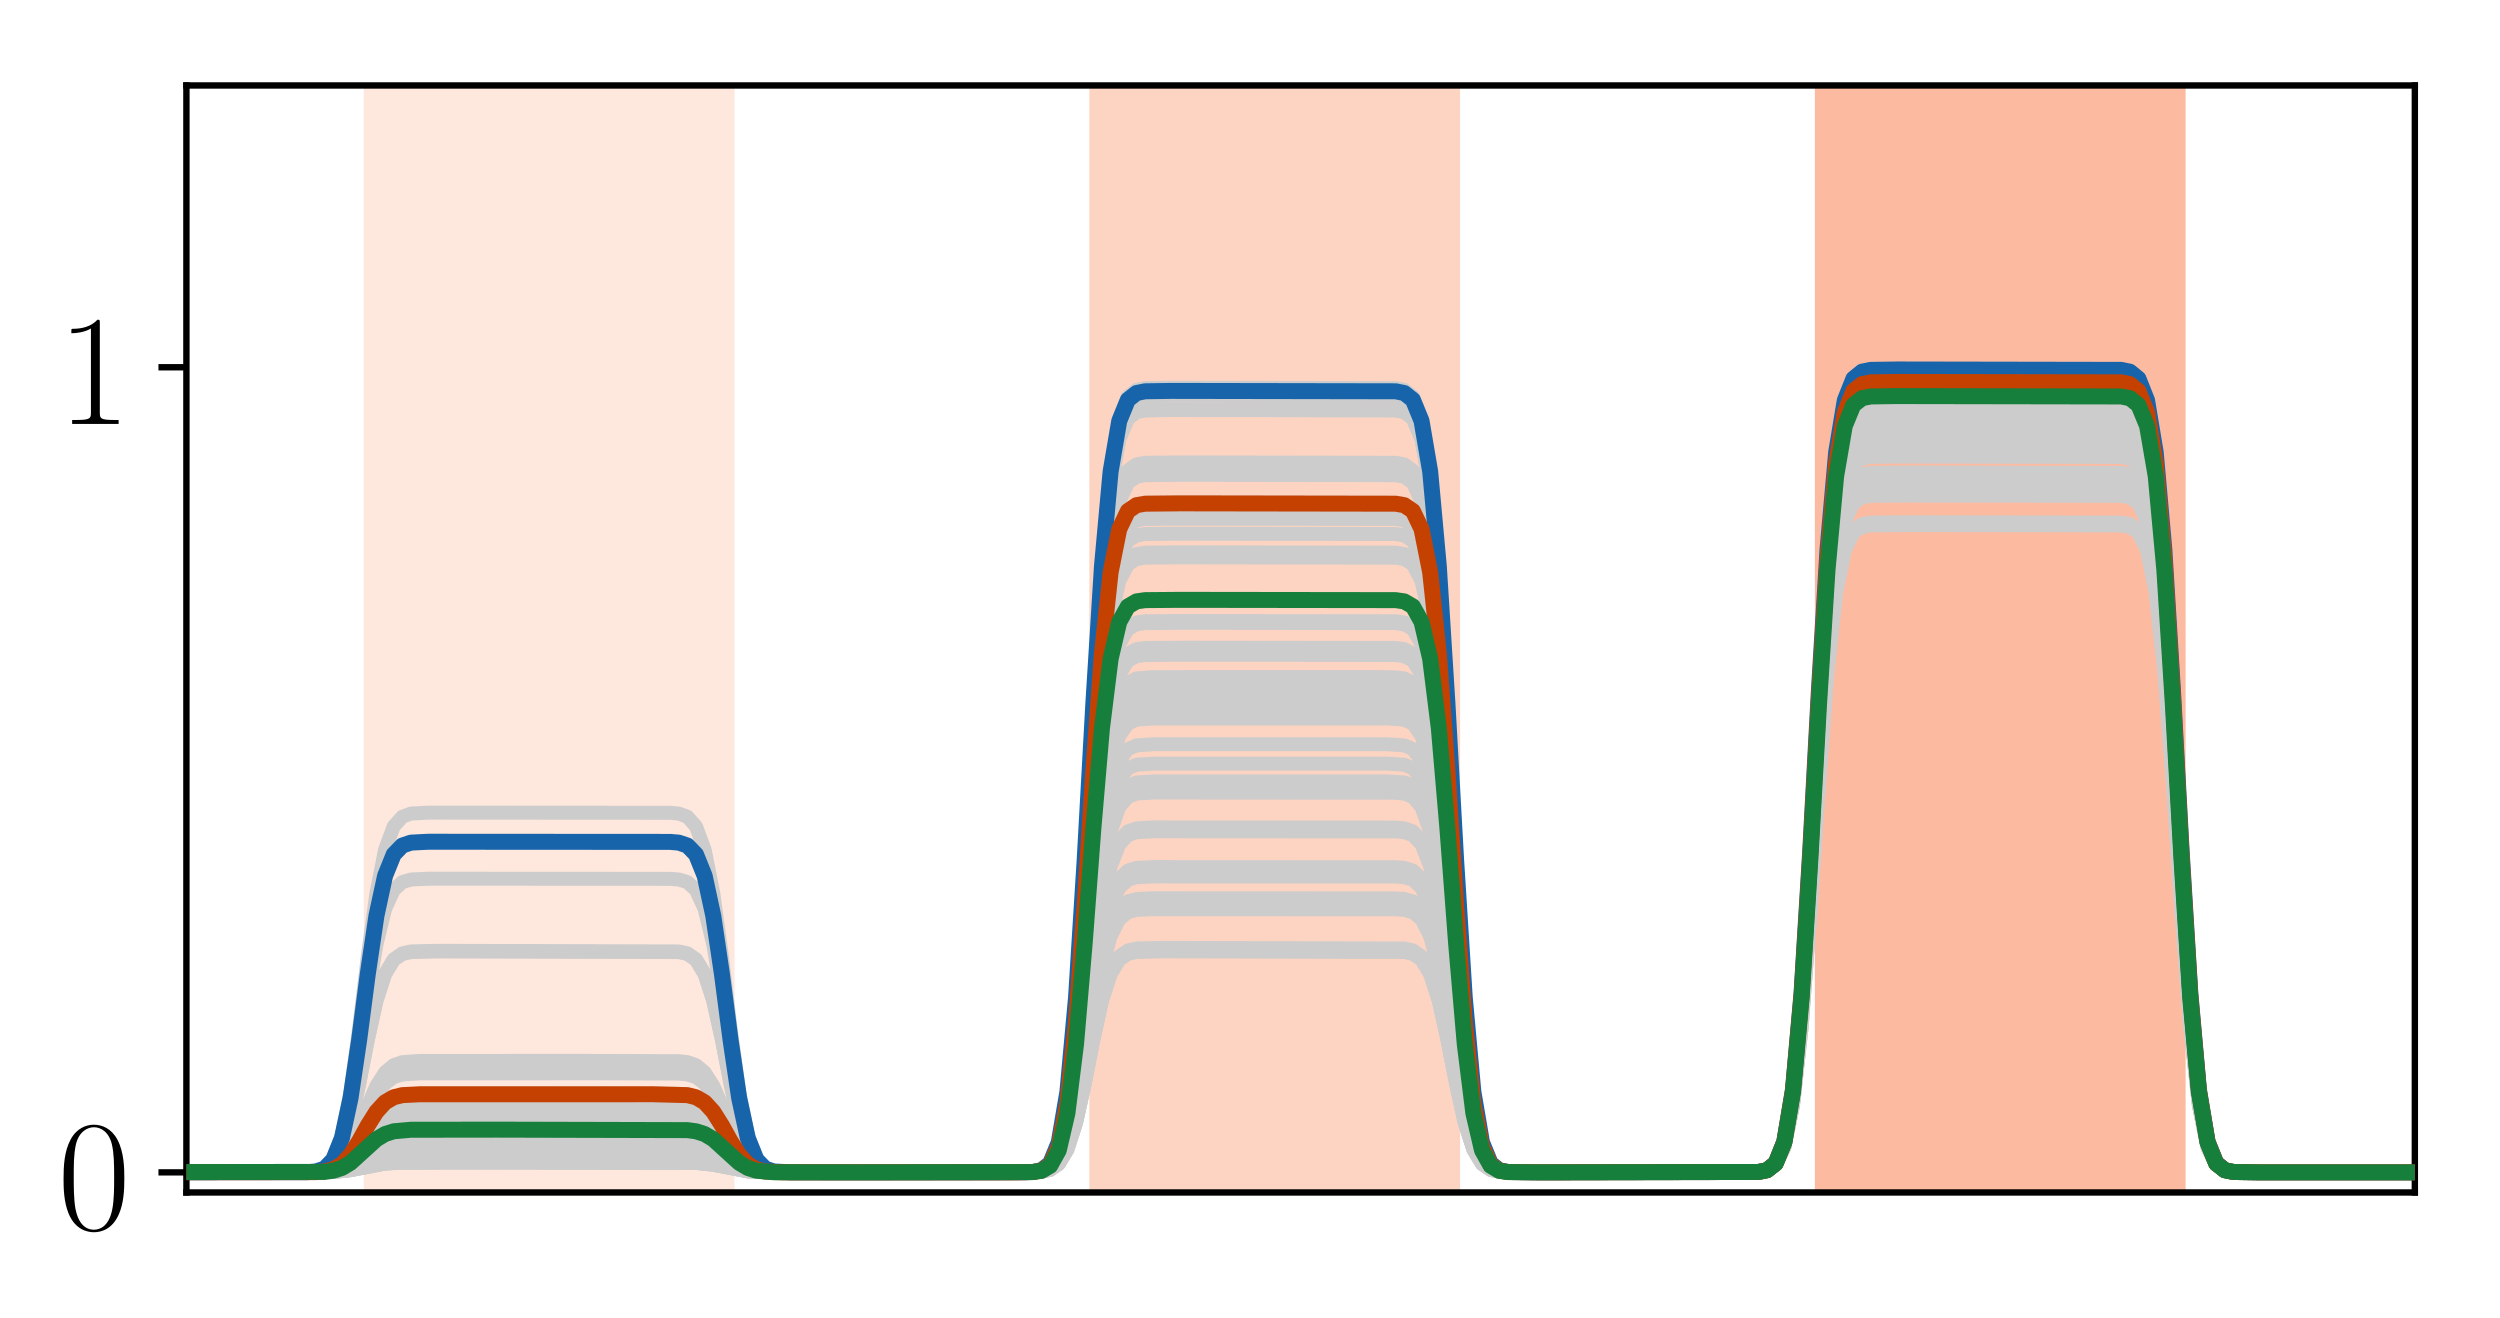 <?xml version="1.0" encoding="utf-8" standalone="no"?>
<!DOCTYPE svg PUBLIC "-//W3C//DTD SVG 1.1//EN"
  "http://www.w3.org/Graphics/SVG/1.1/DTD/svg11.dtd">
<!-- Created with matplotlib (http://matplotlib.org/) -->
<svg height="165pt" version="1.1" viewBox="0 0 313 165" width="313pt" xmlns="http://www.w3.org/2000/svg" xmlns:xlink="http://www.w3.org/1999/xlink">
 <defs>
  <style type="text/css">
*{stroke-linecap:butt;stroke-linejoin:round;}
  </style>
 </defs>
 <g id="figure_1">
  <g id="patch_1">
   <path d="M 0 165.322 
L 313.038 165.322 
L 313.038 0 
L 0 0 
z
" style="fill:#ffffff;"/>
  </g>
  <g id="axes_1">
   <g id="patch_2">
    <path d="M 23.338 149.3 
L 302.338 149.3 
L 302.338 10.7 
L 23.338 10.7 
z
" style="fill:#ffffff;"/>
   </g>
   <g id="patch_3">
    <path clip-path="url(#peacb9075ea)" d="M 46.047 149.3 
L 46.047 10.7 
L 91.466 10.7 
L 91.466 149.3 
z
" style="fill:#fee7dc;stroke:#fee7dc;stroke-linejoin:miter;"/>
   </g>
   <g id="patch_4">
    <path clip-path="url(#peacb9075ea)" d="M 136.885 149.3 
L 136.885 10.7 
L 182.303 10.7 
L 182.303 149.3 
z
" style="fill:#fdd4c2;stroke:#fdd4c2;stroke-linejoin:miter;"/>
   </g>
   <g id="patch_5">
    <path clip-path="url(#peacb9075ea)" d="M 227.722 149.3 
L 227.722 10.7 
L 273.14 10.7 
L 273.14 149.3 
z
" style="fill:#fcbba1;stroke:#fcbba1;stroke-linejoin:miter;"/>
   </g>
   <g id="line2d_1">
    <path clip-path="url(#peacb9075ea)" d="M 0.629 146.78 
L 41.722 146.688 
L 42.803 146.534 
L 43.885 146.245 
L 48.21 144.64 
L 50.373 144.421 
L 56.861 144.393 
L 87.14 144.485 
L 88.222 144.64 
L 89.303 144.929 
L 93.629 146.534 
L 95.792 146.753 
L 102.28 146.78 
L 129.315 146.755 
L 130.396 146.647 
L 131.478 146.218 
L 132.559 144.896 
L 133.64 141.726 
L 134.722 135.803 
L 135.803 127.186 
L 136.885 117.421 
L 137.966 108.804 
L 139.047 102.881 
L 140.129 99.711 
L 141.21 98.389 
L 142.292 97.96 
L 144.454 97.83 
L 173.652 97.83 
L 175.815 97.96 
L 176.896 98.389 
L 177.978 99.711 
L 179.059 102.881 
L 180.14 108.804 
L 181.222 117.421 
L 182.303 127.186 
L 183.385 135.803 
L 184.466 141.726 
L 185.547 144.896 
L 186.629 146.218 
L 187.71 146.647 
L 189.873 146.777 
L 219.071 146.774 
L 220.152 146.734 
L 221.233 146.53 
L 222.315 145.725 
L 223.396 143.244 
L 224.478 137.294 
L 225.559 126.178 
L 226.64 110.003 
L 227.722 91.675 
L 228.803 75.5 
L 229.885 64.384 
L 230.966 58.434 
L 232.047 55.953 
L 233.129 55.148 
L 234.21 54.944 
L 237.454 54.898 
L 265.571 54.944 
L 266.652 55.148 
L 267.733 55.953 
L 268.815 58.434 
L 269.896 64.384 
L 270.978 75.5 
L 272.059 91.675 
L 273.14 110.003 
L 274.222 126.178 
L 275.303 137.294 
L 276.385 143.244 
L 277.466 145.725 
L 278.547 146.53 
L 279.629 146.734 
L 282.873 146.78 
L 314.038 146.78 
L 314.038 146.78 
" style="fill:none;stroke:#cccccc;stroke-linecap:square;stroke-width:1.75;"/>
   </g>
   <g id="line2d_2">
    <path clip-path="url(#peacb9075ea)" d="M 0.629 146.78 
L 39.559 146.705 
L 40.64 146.461 
L 41.722 145.713 
L 42.803 143.916 
L 43.885 140.561 
L 44.966 135.678 
L 46.047 130.145 
L 47.129 125.262 
L 48.21 121.907 
L 49.292 120.11 
L 50.373 119.362 
L 51.454 119.119 
L 54.699 119.043 
L 84.978 119.119 
L 86.059 119.362 
L 87.14 120.11 
L 88.222 121.907 
L 89.303 125.262 
L 90.385 130.145 
L 91.466 135.678 
L 92.547 140.561 
L 93.629 143.916 
L 94.71 145.713 
L 95.792 146.461 
L 96.873 146.705 
L 100.117 146.78 
L 129.315 146.732 
L 130.396 146.52 
L 131.478 145.684 
L 132.559 143.106 
L 133.64 136.924 
L 134.722 125.374 
L 135.803 108.568 
L 136.885 89.524 
L 137.966 72.718 
L 139.047 61.168 
L 140.129 54.986 
L 141.21 52.408 
L 142.292 51.572 
L 143.373 51.36 
L 146.617 51.312 
L 174.733 51.36 
L 175.815 51.572 
L 176.896 52.408 
L 177.978 54.986 
L 179.059 61.168 
L 180.14 72.718 
L 181.222 89.524 
L 182.303 108.568 
L 183.385 125.374 
L 184.466 136.924 
L 185.547 143.106 
L 186.629 145.684 
L 187.71 146.52 
L 188.792 146.732 
L 192.036 146.78 
L 220.152 146.73 
L 221.233 146.507 
L 222.315 145.628 
L 223.396 142.921 
L 224.478 136.426 
L 225.559 124.293 
L 226.64 106.638 
L 227.722 86.633 
L 228.803 68.979 
L 229.885 56.845 
L 230.966 50.35 
L 232.047 47.643 
L 233.129 46.764 
L 234.21 46.542 
L 237.454 46.491 
L 265.571 46.542 
L 266.652 46.764 
L 267.733 47.643 
L 268.815 50.35 
L 269.896 56.845 
L 270.978 68.979 
L 272.059 86.633 
L 273.14 106.638 
L 274.222 124.293 
L 275.303 136.426 
L 276.385 142.921 
L 277.466 145.628 
L 278.547 146.507 
L 279.629 146.73 
L 282.873 146.78 
L 314.038 146.78 
L 314.038 146.78 
" style="fill:none;stroke:#cccccc;stroke-linecap:square;stroke-width:1.75;"/>
   </g>
   <g id="line2d_3">
    <path clip-path="url(#peacb9075ea)" d="M 0.629 146.78 
L 41.722 146.703 
L 42.803 146.574 
L 44.966 145.982 
L 47.129 145.234 
L 49.292 144.863 
L 52.536 144.788 
L 87.14 144.863 
L 88.222 144.992 
L 90.385 145.584 
L 92.547 146.333 
L 94.71 146.703 
L 97.954 146.779 
L 129.315 146.758 
L 130.396 146.663 
L 131.478 146.284 
L 132.559 145.118 
L 133.64 142.321 
L 134.722 137.095 
L 135.803 129.492 
L 136.885 120.877 
L 137.966 113.274 
L 139.047 108.048 
L 140.129 105.251 
L 141.21 104.085 
L 142.292 103.707 
L 144.454 103.592 
L 174.733 103.611 
L 175.815 103.707 
L 176.896 104.085 
L 177.978 105.251 
L 179.059 108.048 
L 180.14 113.274 
L 181.222 120.877 
L 182.303 129.492 
L 183.385 137.095 
L 184.466 142.321 
L 185.547 145.118 
L 186.629 146.284 
L 187.71 146.663 
L 189.873 146.777 
L 219.071 146.774 
L 220.152 146.735 
L 221.233 146.536 
L 222.315 145.749 
L 223.396 143.324 
L 224.478 137.508 
L 225.559 126.642 
L 226.64 110.833 
L 227.722 92.918 
L 228.803 77.108 
L 229.885 66.242 
L 230.966 60.426 
L 232.047 58.002 
L 233.129 57.215 
L 234.21 57.016 
L 237.454 56.97 
L 265.571 57.016 
L 266.652 57.215 
L 267.733 58.002 
L 268.815 60.426 
L 269.896 66.242 
L 270.978 77.108 
L 272.059 92.918 
L 273.14 110.833 
L 274.222 126.642 
L 275.303 137.508 
L 276.385 143.324 
L 277.466 145.749 
L 278.547 146.536 
L 279.629 146.735 
L 282.873 146.78 
L 314.038 146.78 
L 314.038 146.78 
" style="fill:none;stroke:#cccccc;stroke-linecap:square;stroke-width:1.75;"/>
   </g>
   <g id="line2d_4">
    <path clip-path="url(#peacb9075ea)" d="M 0.629 146.78 
L 41.722 146.732 
L 43.885 146.503 
L 48.21 145.671 
L 50.373 145.558 
L 62.268 145.544 
L 87.14 145.591 
L 89.303 145.821 
L 93.629 146.652 
L 95.792 146.766 
L 107.687 146.78 
L 130.396 146.705 
L 131.478 146.462 
L 132.559 145.713 
L 133.64 143.917 
L 134.722 140.562 
L 135.803 135.68 
L 136.885 130.148 
L 137.966 125.266 
L 139.047 121.911 
L 140.129 120.115 
L 141.21 119.366 
L 142.292 119.123 
L 145.536 119.048 
L 175.815 119.123 
L 176.896 119.366 
L 177.978 120.115 
L 179.059 121.911 
L 180.14 125.266 
L 181.222 130.148 
L 182.303 135.68 
L 183.385 140.562 
L 184.466 143.917 
L 185.547 145.713 
L 186.629 146.462 
L 187.71 146.705 
L 190.954 146.78 
L 220.152 146.739 
L 221.233 146.559 
L 222.315 145.849 
L 223.396 143.66 
L 224.478 138.408 
L 225.559 128.597 
L 226.64 114.322 
L 227.722 98.147 
L 228.803 83.872 
L 229.885 74.061 
L 230.966 68.809 
L 232.047 66.62 
L 233.129 65.91 
L 234.21 65.73 
L 238.536 65.689 
L 265.571 65.73 
L 266.652 65.91 
L 267.733 66.62 
L 268.815 68.809 
L 269.896 74.061 
L 270.978 83.872 
L 272.059 98.147 
L 273.14 114.322 
L 274.222 128.597 
L 275.303 138.408 
L 276.385 143.66 
L 277.466 145.849 
L 278.547 146.559 
L 279.629 146.739 
L 283.954 146.78 
L 314.038 146.78 
L 314.038 146.78 
" style="fill:none;stroke:#cccccc;stroke-linecap:square;stroke-width:1.75;"/>
   </g>
   <g id="line2d_5">
    <path clip-path="url(#peacb9075ea)" d="M 0.629 146.78 
L 40.64 146.745 
L 41.722 146.661 
L 42.803 146.462 
L 43.885 146.089 
L 48.21 144.015 
L 49.292 143.815 
L 51.454 143.705 
L 69.838 143.697 
L 86.059 143.732 
L 87.14 143.815 
L 88.222 144.015 
L 89.303 144.388 
L 93.629 146.462 
L 94.71 146.661 
L 96.873 146.772 
L 115.257 146.78 
L 129.315 146.751 
L 130.396 146.625 
L 131.478 146.127 
L 132.559 144.593 
L 133.64 140.913 
L 134.722 134.036 
L 135.803 124.032 
L 136.885 112.695 
L 137.966 102.69 
L 139.047 95.814 
L 140.129 92.133 
L 141.21 90.599 
L 142.292 90.101 
L 144.454 89.95 
L 173.652 89.95 
L 175.815 90.101 
L 176.896 90.599 
L 177.978 92.133 
L 179.059 95.814 
L 180.14 102.69 
L 181.222 112.695 
L 182.303 124.032 
L 183.385 134.036 
L 184.466 140.913 
L 185.547 144.593 
L 186.629 146.127 
L 187.71 146.625 
L 189.873 146.776 
L 219.071 146.774 
L 220.152 146.733 
L 221.233 146.524 
L 222.315 145.699 
L 223.396 143.158 
L 224.478 137.062 
L 225.559 125.673 
L 226.64 109.102 
L 227.722 90.324 
L 228.803 73.753 
L 229.885 62.364 
L 230.966 56.268 
L 232.047 53.727 
L 233.129 52.902 
L 234.21 52.693 
L 237.454 52.646 
L 265.571 52.693 
L 266.652 52.902 
L 267.733 53.727 
L 268.815 56.268 
L 269.896 62.364 
L 270.978 73.753 
L 272.059 90.324 
L 273.14 109.102 
L 274.222 125.673 
L 275.303 137.062 
L 276.385 143.158 
L 277.466 145.699 
L 278.547 146.524 
L 279.629 146.733 
L 282.873 146.78 
L 314.038 146.78 
L 314.038 146.78 
" style="fill:none;stroke:#cccccc;stroke-linecap:square;stroke-width:1.75;"/>
   </g>
   <g id="line2d_6">
    <path clip-path="url(#peacb9075ea)" d="M 0.629 146.78 
L 40.64 146.725 
L 41.722 146.597 
L 42.803 146.289 
L 43.885 145.714 
L 47.129 143.091 
L 48.21 142.515 
L 49.292 142.207 
L 51.454 142.037 
L 63.35 142.024 
L 86.059 142.079 
L 87.14 142.207 
L 88.222 142.515 
L 89.303 143.091 
L 92.547 145.714 
L 93.629 146.289 
L 94.71 146.597 
L 96.873 146.767 
L 108.768 146.78 
L 129.315 146.745 
L 130.396 146.593 
L 131.478 145.99 
L 132.559 144.133 
L 133.64 139.677 
L 134.722 131.353 
L 135.803 119.242 
L 136.885 105.518 
L 137.966 93.407 
L 139.047 85.083 
L 140.129 80.627 
L 141.21 78.77 
L 142.292 78.167 
L 143.373 78.014 
L 147.699 77.98 
L 174.733 78.014 
L 175.815 78.167 
L 176.896 78.77 
L 177.978 80.627 
L 179.059 85.083 
L 180.14 93.407 
L 181.222 105.518 
L 182.303 119.242 
L 183.385 131.353 
L 184.466 139.677 
L 185.547 144.133 
L 186.629 145.99 
L 187.71 146.593 
L 188.792 146.745 
L 193.117 146.78 
L 220.152 146.731 
L 221.233 146.517 
L 222.315 145.67 
L 223.396 143.059 
L 224.478 136.798 
L 225.559 125.1 
L 226.64 108.079 
L 227.722 88.792 
L 228.803 71.771 
L 229.885 60.073 
L 230.966 53.812 
L 232.047 51.201 
L 233.129 50.354 
L 234.21 50.14 
L 237.454 50.091 
L 265.571 50.14 
L 266.652 50.354 
L 267.733 51.201 
L 268.815 53.812 
L 269.896 60.073 
L 270.978 71.771 
L 272.059 88.792 
L 273.14 108.079 
L 274.222 125.1 
L 275.303 136.798 
L 276.385 143.059 
L 277.466 145.67 
L 278.547 146.517 
L 279.629 146.731 
L 282.873 146.78 
L 314.038 146.78 
L 314.038 146.78 
" style="fill:none;stroke:#cccccc;stroke-linecap:square;stroke-width:1.75;"/>
   </g>
   <g id="line2d_7">
    <path clip-path="url(#peacb9075ea)" d="M 0.629 146.78 
L 41.722 146.673 
L 42.803 146.494 
L 43.885 146.159 
L 48.21 144.295 
L 50.373 144.041 
L 55.78 144.009 
L 87.14 144.116 
L 88.222 144.295 
L 89.303 144.63 
L 93.629 146.494 
L 95.792 146.748 
L 101.199 146.78 
L 129.315 146.753 
L 130.396 146.634 
L 131.478 146.164 
L 132.559 144.717 
L 133.64 141.246 
L 134.722 134.76 
L 135.803 125.323 
L 136.885 114.63 
L 137.966 105.194 
L 139.047 98.708 
L 140.129 95.237 
L 141.21 93.79 
L 142.292 93.32 
L 144.454 93.178 
L 173.652 93.178 
L 175.815 93.32 
L 176.896 93.79 
L 177.978 95.237 
L 179.059 98.708 
L 180.14 105.194 
L 181.222 114.63 
L 182.303 125.323 
L 183.385 134.76 
L 184.466 141.246 
L 185.547 144.717 
L 186.629 146.164 
L 187.71 146.634 
L 189.873 146.776 
L 219.071 146.774 
L 220.152 146.733 
L 221.233 146.526 
L 222.315 145.709 
L 223.396 143.191 
L 224.478 137.15 
L 225.559 125.864 
L 226.64 109.444 
L 227.722 90.837 
L 228.803 74.416 
L 229.885 63.13 
L 230.966 57.09 
L 232.047 54.571 
L 233.129 53.754 
L 234.21 53.547 
L 237.454 53.5 
L 265.571 53.547 
L 266.652 53.754 
L 267.733 54.571 
L 268.815 57.09 
L 269.896 63.13 
L 270.978 74.416 
L 272.059 90.837 
L 273.14 109.444 
L 274.222 125.864 
L 275.303 137.15 
L 276.385 143.191 
L 277.466 145.709 
L 278.547 146.526 
L 279.629 146.733 
L 282.873 146.78 
L 314.038 146.78 
L 314.038 146.78 
" style="fill:none;stroke:#cccccc;stroke-linecap:square;stroke-width:1.75;"/>
   </g>
   <g id="line2d_8">
    <path clip-path="url(#peacb9075ea)" d="M 0.629 146.78 
L 40.64 146.739 
L 41.722 146.643 
L 42.803 146.412 
L 43.885 145.981 
L 48.21 143.584 
L 49.292 143.354 
L 51.454 143.226 
L 67.675 143.216 
L 86.059 143.257 
L 87.14 143.354 
L 88.222 143.584 
L 89.303 144.015 
L 93.629 146.412 
L 94.71 146.643 
L 96.873 146.77 
L 113.094 146.78 
L 129.315 146.749 
L 130.396 146.614 
L 131.478 146.079 
L 132.559 144.431 
L 133.64 140.477 
L 134.722 133.091 
L 135.803 122.344 
L 136.885 110.165 
L 137.966 99.418 
L 139.047 92.032 
L 140.129 88.078 
L 141.21 86.43 
L 142.292 85.895 
L 144.454 85.733 
L 173.652 85.733 
L 175.815 85.895 
L 176.896 86.43 
L 177.978 88.078 
L 179.059 92.032 
L 180.14 99.418 
L 181.222 110.165 
L 182.303 122.344 
L 183.385 133.091 
L 184.466 140.477 
L 185.547 144.431 
L 186.629 146.079 
L 187.71 146.614 
L 189.873 146.776 
L 217.989 146.78 
L 220.152 146.732 
L 221.233 146.521 
L 222.315 145.688 
L 223.396 143.119 
L 224.478 136.958 
L 225.559 125.449 
L 226.64 108.702 
L 227.722 89.725 
L 228.803 72.978 
L 229.885 61.468 
L 230.966 55.307 
L 232.047 52.739 
L 233.129 51.905 
L 234.21 51.694 
L 237.454 51.647 
L 265.571 51.694 
L 266.652 51.905 
L 267.733 52.739 
L 268.815 55.307 
L 269.896 61.468 
L 270.978 72.978 
L 272.059 89.725 
L 273.14 108.702 
L 274.222 125.449 
L 275.303 136.958 
L 276.385 143.119 
L 277.466 145.688 
L 278.547 146.521 
L 279.629 146.732 
L 282.873 146.78 
L 314.038 146.78 
L 314.038 146.78 
" style="fill:none;stroke:#cccccc;stroke-linecap:square;stroke-width:1.75;"/>
   </g>
   <g id="line2d_9">
    <path clip-path="url(#peacb9075ea)" d="M 0.629 146.78 
L 40.64 146.732 
L 41.722 146.618 
L 42.803 146.345 
L 43.885 145.834 
L 48.21 142.998 
L 49.292 142.724 
L 51.454 142.574 
L 65.513 142.562 
L 86.059 142.611 
L 87.14 142.724 
L 88.222 142.998 
L 89.303 143.508 
L 93.629 146.345 
L 94.71 146.618 
L 96.873 146.769 
L 110.931 146.78 
L 129.315 146.747 
L 130.396 146.601 
L 131.478 146.026 
L 132.559 144.252 
L 133.64 139.998 
L 134.722 132.05 
L 135.803 120.486 
L 136.885 107.383 
L 137.966 95.819 
L 139.047 87.871 
L 140.129 83.617 
L 141.21 81.843 
L 142.292 81.267 
L 143.373 81.122 
L 148.78 81.089 
L 174.733 81.122 
L 175.815 81.267 
L 176.896 81.843 
L 177.978 83.617 
L 179.059 87.871 
L 180.14 95.819 
L 181.222 107.383 
L 182.303 120.486 
L 183.385 132.05 
L 184.466 139.998 
L 185.547 144.252 
L 186.629 146.026 
L 187.71 146.601 
L 188.792 146.747 
L 194.199 146.78 
L 220.152 146.732 
L 221.233 146.519 
L 222.315 145.676 
L 223.396 143.082 
L 224.478 136.858 
L 225.559 125.231 
L 226.64 108.313 
L 227.722 89.143 
L 228.803 72.226 
L 229.885 60.598 
L 230.966 54.375 
L 232.047 51.78 
L 233.129 50.938 
L 234.21 50.725 
L 237.454 50.677 
L 265.571 50.725 
L 266.652 50.938 
L 267.733 51.78 
L 268.815 54.375 
L 269.896 60.598 
L 270.978 72.226 
L 272.059 89.143 
L 273.14 108.313 
L 274.222 125.231 
L 275.303 136.858 
L 276.385 143.082 
L 277.466 145.676 
L 278.547 146.519 
L 279.629 146.732 
L 282.873 146.78 
L 314.038 146.78 
L 314.038 146.78 
" style="fill:none;stroke:#cccccc;stroke-linecap:square;stroke-width:1.75;"/>
   </g>
   <g id="line2d_10">
    <path clip-path="url(#peacb9075ea)" d="M 0.629 146.78 
L 39.559 146.68 
L 40.64 146.358 
L 41.722 145.365 
L 42.803 142.984 
L 43.885 138.536 
L 44.966 132.064 
L 46.047 124.73 
L 47.129 118.258 
L 48.21 113.81 
L 49.292 111.429 
L 50.373 110.436 
L 51.454 110.114 
L 53.617 110.016 
L 83.896 110.032 
L 84.978 110.114 
L 86.059 110.436 
L 87.14 111.429 
L 88.222 113.81 
L 89.303 118.258 
L 90.385 124.73 
L 91.466 132.064 
L 92.547 138.536 
L 93.629 142.984 
L 94.71 145.365 
L 95.792 146.358 
L 96.873 146.68 
L 99.036 146.778 
L 128.233 146.773 
L 129.315 146.731 
L 130.396 146.516 
L 131.478 145.664 
L 132.559 143.039 
L 133.64 136.743 
L 134.722 124.98 
L 135.803 107.865 
L 136.885 88.471 
L 137.966 71.356 
L 139.047 59.593 
L 140.129 53.297 
L 141.21 50.672 
L 142.292 49.82 
L 143.373 49.605 
L 146.617 49.556 
L 174.733 49.605 
L 175.815 49.82 
L 176.896 50.672 
L 177.978 53.297 
L 179.059 59.593 
L 180.14 71.356 
L 181.222 88.471 
L 182.303 107.865 
L 183.385 124.98 
L 184.466 136.743 
L 185.547 143.039 
L 186.629 145.664 
L 187.71 146.516 
L 188.792 146.731 
L 192.036 146.78 
L 220.152 146.729 
L 221.233 146.507 
L 222.315 145.626 
L 223.396 142.914 
L 224.478 136.408 
L 225.559 124.254 
L 226.64 106.568 
L 227.722 86.529 
L 228.803 68.844 
L 229.885 56.689 
L 230.966 50.183 
L 232.047 47.471 
L 233.129 46.59 
L 234.21 46.368 
L 237.454 46.317 
L 265.571 46.368 
L 266.652 46.59 
L 267.733 47.471 
L 268.815 50.183 
L 269.896 56.689 
L 270.978 68.844 
L 272.059 86.529 
L 273.14 106.568 
L 274.222 124.254 
L 275.303 136.408 
L 276.385 142.914 
L 277.466 145.626 
L 278.547 146.507 
L 279.629 146.729 
L 282.873 146.78 
L 314.038 146.78 
L 314.038 146.78 
" style="fill:none;stroke:#cccccc;stroke-linecap:square;stroke-width:1.75;"/>
   </g>
   <g id="line2d_11">
    <path clip-path="url(#peacb9075ea)" d="M 0.629 146.78 
L 41.722 146.722 
L 43.885 146.44 
L 48.21 145.419 
L 50.373 145.28 
L 60.106 145.263 
L 87.14 145.321 
L 89.303 145.603 
L 93.629 146.623 
L 95.792 146.763 
L 105.524 146.78 
L 130.396 146.687 
L 131.478 146.386 
L 132.559 145.459 
L 133.64 143.237 
L 134.722 139.085 
L 135.803 133.044 
L 136.885 126.198 
L 137.966 120.157 
L 139.047 116.005 
L 140.129 113.783 
L 141.21 112.856 
L 142.292 112.555 
L 144.454 112.464 
L 174.733 112.479 
L 175.815 112.555 
L 176.896 112.856 
L 177.978 113.783 
L 179.059 116.005 
L 180.14 120.157 
L 181.222 126.198 
L 182.303 133.044 
L 183.385 139.085 
L 184.466 143.237 
L 185.547 145.459 
L 186.629 146.386 
L 187.71 146.687 
L 189.873 146.778 
L 220.152 146.737 
L 221.233 146.547 
L 222.315 145.798 
L 223.396 143.488 
L 224.478 137.947 
L 225.559 127.596 
L 226.64 112.535 
L 227.722 95.469 
L 228.803 80.408 
L 229.885 70.057 
L 230.966 64.517 
L 232.047 62.207 
L 233.129 61.457 
L 234.21 61.268 
L 238.536 61.225 
L 265.571 61.268 
L 266.652 61.457 
L 267.733 62.207 
L 268.815 64.517 
L 269.896 70.057 
L 270.978 80.408 
L 272.059 95.469 
L 273.14 112.535 
L 274.222 127.596 
L 275.303 137.947 
L 276.385 143.488 
L 277.466 145.798 
L 278.547 146.547 
L 279.629 146.737 
L 283.954 146.78 
L 314.038 146.78 
L 314.038 146.78 
" style="fill:none;stroke:#cccccc;stroke-linecap:square;stroke-width:1.75;"/>
   </g>
   <g id="line2d_12">
    <path clip-path="url(#peacb9075ea)" d="M 0.629 146.78 
L 40.64 146.733 
L 41.722 146.623 
L 42.803 146.359 
L 43.885 145.865 
L 48.21 143.121 
L 49.292 142.857 
L 51.454 142.711 
L 65.513 142.7 
L 86.059 142.747 
L 87.14 142.857 
L 88.222 143.121 
L 89.303 143.615 
L 93.629 146.359 
L 94.71 146.623 
L 96.873 146.769 
L 110.931 146.78 
L 129.315 146.747 
L 130.396 146.604 
L 131.478 146.036 
L 132.559 144.286 
L 133.64 140.09 
L 134.722 132.249 
L 135.803 120.842 
L 136.885 107.915 
L 137.966 96.507 
L 139.047 88.667 
L 140.129 84.47 
L 141.21 82.721 
L 142.292 82.153 
L 143.373 82.009 
L 148.78 81.977 
L 174.733 82.009 
L 175.815 82.153 
L 176.896 82.721 
L 177.978 84.47 
L 179.059 88.667 
L 180.14 96.507 
L 181.222 107.915 
L 182.303 120.842 
L 183.385 132.249 
L 184.466 140.09 
L 185.547 144.286 
L 186.629 146.036 
L 187.71 146.604 
L 188.792 146.747 
L 194.199 146.78 
L 220.152 146.732 
L 221.233 146.519 
L 222.315 145.678 
L 223.396 143.089 
L 224.478 136.877 
L 225.559 125.271 
L 226.64 108.384 
L 227.722 89.249 
L 228.803 72.362 
L 229.885 60.756 
L 230.966 54.544 
L 232.047 51.955 
L 233.129 51.114 
L 234.21 50.901 
L 237.454 50.853 
L 265.571 50.901 
L 266.652 51.114 
L 267.733 51.955 
L 268.815 54.544 
L 269.896 60.756 
L 270.978 72.362 
L 272.059 89.249 
L 273.14 108.384 
L 274.222 125.271 
L 275.303 136.877 
L 276.385 143.089 
L 277.466 145.678 
L 278.547 146.519 
L 279.629 146.732 
L 282.873 146.78 
L 314.038 146.78 
L 314.038 146.78 
" style="fill:none;stroke:#cccccc;stroke-linecap:square;stroke-width:1.75;"/>
   </g>
   <g id="line2d_13">
    <path clip-path="url(#peacb9075ea)" d="M 0.629 146.78 
L 39.559 146.746 
L 40.64 146.635 
L 41.722 146.295 
L 42.803 145.479 
L 43.885 143.955 
L 44.966 141.737 
L 46.047 139.224 
L 47.129 137.006 
L 48.21 135.482 
L 49.292 134.666 
L 50.373 134.326 
L 52.536 134.187 
L 75.245 134.181 
L 84.978 134.215 
L 86.059 134.326 
L 87.14 134.666 
L 88.222 135.482 
L 89.303 137.006 
L 90.385 139.224 
L 91.466 141.737 
L 92.547 143.955 
L 93.629 145.479 
L 94.71 146.295 
L 95.792 146.635 
L 97.954 146.774 
L 120.664 146.78 
L 129.315 146.736 
L 130.396 146.542 
L 131.478 145.775 
L 132.559 143.411 
L 133.64 137.742 
L 134.722 127.15 
L 135.803 111.739 
L 136.885 94.277 
L 137.966 78.866 
L 139.047 68.274 
L 140.129 62.605 
L 141.21 60.241 
L 142.292 59.474 
L 143.373 59.28 
L 147.699 59.236 
L 174.733 59.28 
L 175.815 59.474 
L 176.896 60.241 
L 177.978 62.605 
L 179.059 68.274 
L 180.14 78.866 
L 181.222 94.277 
L 182.303 111.739 
L 183.385 127.15 
L 184.466 137.742 
L 185.547 143.411 
L 186.629 145.775 
L 187.71 146.542 
L 188.792 146.736 
L 193.117 146.78 
L 220.152 146.73 
L 221.233 146.51 
L 222.315 145.638 
L 223.396 142.954 
L 224.478 136.515 
L 225.559 124.486 
L 226.64 106.984 
L 227.722 87.151 
L 228.803 69.648 
L 229.885 57.619 
L 230.966 51.18 
L 232.047 48.496 
L 233.129 47.625 
L 234.21 47.405 
L 237.454 47.354 
L 265.571 47.405 
L 266.652 47.625 
L 267.733 48.496 
L 268.815 51.18 
L 269.896 57.619 
L 270.978 69.648 
L 272.059 87.151 
L 273.14 106.984 
L 274.222 124.486 
L 275.303 136.515 
L 276.385 142.954 
L 277.466 145.638 
L 278.547 146.51 
L 279.629 146.73 
L 282.873 146.78 
L 314.038 146.78 
L 314.038 146.78 
" style="fill:none;stroke:#cccccc;stroke-linecap:square;stroke-width:1.75;"/>
   </g>
   <g id="line2d_14">
    <path clip-path="url(#peacb9075ea)" d="M 0.629 146.78 
L 40.64 146.7 
L 41.722 146.51 
L 42.803 146.057 
L 43.885 145.209 
L 47.129 141.346 
L 48.21 140.499 
L 49.292 140.045 
L 50.373 139.856 
L 53.617 139.776 
L 86.059 139.856 
L 87.14 140.045 
L 88.222 140.499 
L 89.303 141.346 
L 92.547 145.209 
L 93.629 146.057 
L 94.71 146.51 
L 95.792 146.7 
L 99.036 146.78 
L 129.315 146.741 
L 130.396 146.569 
L 131.478 145.889 
L 132.559 143.793 
L 133.64 138.765 
L 134.722 129.373 
L 135.803 115.707 
L 136.885 100.221 
L 137.966 86.555 
L 139.047 77.162 
L 140.129 72.135 
L 141.21 70.039 
L 142.292 69.359 
L 143.373 69.187 
L 147.699 69.148 
L 174.733 69.187 
L 175.815 69.359 
L 176.896 70.039 
L 177.978 72.135 
L 179.059 77.162 
L 180.14 86.555 
L 181.222 100.221 
L 182.303 115.707 
L 183.385 129.373 
L 184.466 138.765 
L 185.547 143.793 
L 186.629 145.889 
L 187.71 146.569 
L 188.792 146.741 
L 193.117 146.78 
L 220.152 146.731 
L 221.233 146.513 
L 222.315 145.653 
L 223.396 143.004 
L 224.478 136.65 
L 225.559 124.778 
L 226.64 107.504 
L 227.722 87.931 
L 228.803 70.657 
L 229.885 58.785 
L 230.966 52.431 
L 232.047 49.782 
L 233.129 48.922 
L 234.21 48.704 
L 237.454 48.655 
L 265.571 48.704 
L 266.652 48.922 
L 267.733 49.782 
L 268.815 52.431 
L 269.896 58.785 
L 270.978 70.657 
L 272.059 87.931 
L 273.14 107.504 
L 274.222 124.778 
L 275.303 136.65 
L 276.385 143.004 
L 277.466 145.653 
L 278.547 146.513 
L 279.629 146.731 
L 282.873 146.78 
L 314.038 146.78 
L 314.038 146.78 
" style="fill:none;stroke:#cccccc;stroke-linecap:square;stroke-width:1.75;"/>
   </g>
   <g id="line2d_15">
    <path clip-path="url(#peacb9075ea)" d="M 0.629 146.78 
L 41.722 146.714 
L 43.885 146.396 
L 48.21 145.246 
L 50.373 145.089 
L 59.024 145.069 
L 87.14 145.135 
L 89.303 145.453 
L 93.629 146.603 
L 95.792 146.76 
L 104.443 146.78 
L 130.396 146.676 
L 131.478 146.341 
L 132.559 145.309 
L 133.64 142.834 
L 134.722 138.209 
L 135.803 131.48 
L 136.885 123.855 
L 137.966 117.127 
L 139.047 112.502 
L 140.129 110.026 
L 141.21 108.995 
L 142.292 108.659 
L 144.454 108.558 
L 174.733 108.575 
L 175.815 108.659 
L 176.896 108.995 
L 177.978 110.026 
L 179.059 112.502 
L 180.14 117.127 
L 181.222 123.855 
L 182.303 131.48 
L 183.385 138.209 
L 184.466 142.834 
L 185.547 145.309 
L 186.629 146.341 
L 187.71 146.676 
L 189.873 146.777 
L 219.071 146.774 
L 220.152 146.736 
L 221.233 146.542 
L 222.315 145.774 
L 223.396 143.408 
L 224.478 137.734 
L 225.559 127.133 
L 226.64 111.708 
L 227.722 94.229 
L 228.803 78.805 
L 229.885 68.203 
L 230.966 62.529 
L 232.047 60.163 
L 233.129 59.395 
L 234.21 59.201 
L 238.536 59.157 
L 265.571 59.201 
L 266.652 59.395 
L 267.733 60.163 
L 268.815 62.529 
L 269.896 68.203 
L 270.978 78.805 
L 272.059 94.229 
L 273.14 111.708 
L 274.222 127.133 
L 275.303 137.734 
L 276.385 143.408 
L 277.466 145.774 
L 278.547 146.542 
L 279.629 146.736 
L 283.954 146.78 
L 314.038 146.78 
L 314.038 146.78 
" style="fill:none;stroke:#cccccc;stroke-linecap:square;stroke-width:1.75;"/>
   </g>
   <g id="line2d_16">
    <path clip-path="url(#peacb9075ea)" d="M 0.629 146.78 
L 41.722 146.724 
L 43.885 146.454 
L 48.21 145.475 
L 50.373 145.342 
L 61.187 145.325 
L 87.14 145.381 
L 89.303 145.651 
L 93.629 146.63 
L 95.792 146.763 
L 106.606 146.78 
L 130.396 146.69 
L 131.478 146.402 
L 132.559 145.512 
L 133.64 143.378 
L 134.722 139.391 
L 135.803 133.59 
L 136.885 127.017 
L 137.966 121.217 
L 139.047 117.23 
L 140.129 115.096 
L 141.21 114.206 
L 142.292 113.917 
L 144.454 113.83 
L 174.733 113.844 
L 175.815 113.917 
L 176.896 114.206 
L 177.978 115.096 
L 179.059 117.23 
L 180.14 121.217 
L 181.222 127.017 
L 182.303 133.59 
L 183.385 139.391 
L 184.466 143.378 
L 185.547 145.512 
L 186.629 146.402 
L 187.71 146.69 
L 189.873 146.778 
L 220.152 146.737 
L 221.233 146.55 
L 222.315 145.807 
L 223.396 143.519 
L 224.478 138.031 
L 225.559 127.778 
L 226.64 112.86 
L 227.722 95.956 
L 228.803 81.039 
L 229.885 70.786 
L 230.966 65.298 
L 232.047 63.01 
L 233.129 62.267 
L 234.21 62.079 
L 238.536 62.037 
L 265.571 62.079 
L 266.652 62.267 
L 267.733 63.01 
L 268.815 65.298 
L 269.896 70.786 
L 270.978 81.039 
L 272.059 95.956 
L 273.14 112.86 
L 274.222 127.778 
L 275.303 138.031 
L 276.385 143.519 
L 277.466 145.807 
L 278.547 146.55 
L 279.629 146.737 
L 283.954 146.78 
L 314.038 146.78 
L 314.038 146.78 
" style="fill:none;stroke:#cccccc;stroke-linecap:square;stroke-width:1.75;"/>
   </g>
   <g id="line2d_17">
    <path clip-path="url(#peacb9075ea)" d="M 0.629 146.78 
L 41.722 146.733 
L 43.885 146.503 
L 48.21 145.673 
L 50.373 145.56 
L 62.268 145.546 
L 87.14 145.593 
L 89.303 145.823 
L 93.629 146.653 
L 95.792 146.766 
L 107.687 146.78 
L 130.396 146.705 
L 131.478 146.462 
L 132.559 145.715 
L 133.64 143.923 
L 134.722 140.575 
L 135.803 135.703 
L 136.885 130.183 
L 137.966 125.312 
L 139.047 121.964 
L 140.129 120.172 
L 141.21 119.425 
L 142.292 119.182 
L 145.536 119.107 
L 175.815 119.182 
L 176.896 119.425 
L 177.978 120.172 
L 179.059 121.964 
L 180.14 125.312 
L 181.222 130.183 
L 182.303 135.703 
L 183.385 140.575 
L 184.466 143.923 
L 185.547 145.715 
L 186.629 146.462 
L 187.71 146.705 
L 190.954 146.78 
L 220.152 146.739 
L 221.233 146.56 
L 222.315 145.849 
L 223.396 143.661 
L 224.478 138.413 
L 225.559 128.608 
L 226.64 114.341 
L 227.722 98.175 
L 228.803 83.908 
L 229.885 74.103 
L 230.966 68.855 
L 232.047 66.667 
L 233.129 65.956 
L 234.21 65.777 
L 238.536 65.736 
L 265.571 65.777 
L 266.652 65.956 
L 267.733 66.667 
L 268.815 68.855 
L 269.896 74.103 
L 270.978 83.908 
L 272.059 98.175 
L 273.14 114.341 
L 274.222 128.608 
L 275.303 138.413 
L 276.385 143.661 
L 277.466 145.849 
L 278.547 146.56 
L 279.629 146.739 
L 283.954 146.78 
L 314.038 146.78 
L 314.038 146.78 
" style="fill:none;stroke:#cccccc;stroke-linecap:square;stroke-width:1.75;"/>
   </g>
   <g id="line2d_18">
    <path clip-path="url(#peacb9075ea)" d="M 0.629 146.78 
L 40.64 146.741 
L 41.722 146.65 
L 42.803 146.43 
L 43.885 146.02 
L 48.21 143.739 
L 49.292 143.52 
L 51.454 143.398 
L 68.757 143.389 
L 86.059 143.428 
L 87.14 143.52 
L 88.222 143.739 
L 89.303 144.149 
L 93.629 146.43 
L 94.71 146.65 
L 96.873 146.771 
L 114.175 146.78 
L 129.315 146.75 
L 130.396 146.618 
L 131.478 146.095 
L 132.559 144.486 
L 133.64 140.624 
L 134.722 133.41 
L 135.803 122.914 
L 136.885 111.02 
L 137.966 100.523 
L 139.047 93.309 
L 140.129 89.448 
L 141.21 87.838 
L 142.292 87.316 
L 144.454 87.158 
L 173.652 87.158 
L 175.815 87.316 
L 176.896 87.838 
L 177.978 89.448 
L 179.059 93.309 
L 180.14 100.523 
L 181.222 111.02 
L 182.303 122.914 
L 183.385 133.41 
L 184.466 140.624 
L 185.547 144.486 
L 186.629 146.095 
L 187.71 146.618 
L 189.873 146.776 
L 219.071 146.774 
L 220.152 146.732 
L 221.233 146.522 
L 222.315 145.691 
L 223.396 143.132 
L 224.478 136.992 
L 225.559 125.521 
L 226.64 108.831 
L 227.722 89.919 
L 228.803 73.229 
L 229.885 61.759 
L 230.966 55.619 
L 232.047 53.059 
L 233.129 52.228 
L 234.21 52.018 
L 237.454 51.97 
L 265.571 52.018 
L 266.652 52.228 
L 267.733 53.059 
L 268.815 55.619 
L 269.896 61.759 
L 270.978 73.229 
L 272.059 89.919 
L 273.14 108.831 
L 274.222 125.521 
L 275.303 136.992 
L 276.385 143.132 
L 277.466 145.691 
L 278.547 146.522 
L 279.629 146.732 
L 282.873 146.78 
L 314.038 146.78 
L 314.038 146.78 
" style="fill:none;stroke:#cccccc;stroke-linecap:square;stroke-width:1.75;"/>
   </g>
   <g id="line2d_19">
    <path clip-path="url(#peacb9075ea)" d="M 0.629 146.78 
L 41.722 146.704 
L 43.885 146.34 
L 48.21 145.019 
L 50.373 144.839 
L 57.943 144.816 
L 87.14 144.892 
L 89.303 145.257 
L 93.629 146.577 
L 95.792 146.757 
L 103.361 146.78 
L 129.315 146.759 
L 130.396 146.664 
L 131.478 146.29 
L 132.559 145.137 
L 133.64 142.371 
L 134.722 137.204 
L 135.803 129.687 
L 136.885 121.168 
L 137.966 113.651 
L 139.047 108.484 
L 140.129 105.718 
L 141.21 104.565 
L 142.292 104.191 
L 144.454 104.078 
L 174.733 104.097 
L 175.815 104.191 
L 176.896 104.565 
L 177.978 105.718 
L 179.059 108.484 
L 180.14 113.651 
L 181.222 121.168 
L 182.303 129.687 
L 183.385 137.204 
L 184.466 142.371 
L 185.547 145.137 
L 186.629 146.29 
L 187.71 146.664 
L 189.873 146.777 
L 219.071 146.774 
L 220.152 146.735 
L 221.233 146.536 
L 222.315 145.751 
L 223.396 143.332 
L 224.478 137.528 
L 225.559 126.686 
L 226.64 110.911 
L 227.722 93.035 
L 228.803 77.26 
L 229.885 66.418 
L 230.966 60.614 
L 232.047 58.195 
L 233.129 57.41 
L 234.21 57.211 
L 237.454 57.166 
L 265.571 57.211 
L 266.652 57.41 
L 267.733 58.195 
L 268.815 60.614 
L 269.896 66.418 
L 270.978 77.26 
L 272.059 93.035 
L 273.14 110.911 
L 274.222 126.686 
L 275.303 137.528 
L 276.385 143.332 
L 277.466 145.751 
L 278.547 146.536 
L 279.629 146.735 
L 282.873 146.78 
L 314.038 146.78 
L 314.038 146.78 
" style="fill:none;stroke:#cccccc;stroke-linecap:square;stroke-width:1.75;"/>
   </g>
   <g id="line2d_20">
    <path clip-path="url(#peacb9075ea)" d="M 0.629 146.78 
L 41.722 146.681 
L 42.803 146.516 
L 43.885 146.206 
L 48.21 144.483 
L 50.373 144.248 
L 56.861 144.218 
L 87.14 144.317 
L 88.222 144.483 
L 89.303 144.793 
L 93.629 146.516 
L 95.792 146.751 
L 102.28 146.78 
L 129.315 146.754 
L 130.396 146.641 
L 131.478 146.192 
L 132.559 144.811 
L 133.64 141.496 
L 134.722 135.304 
L 135.803 126.295 
L 136.885 116.086 
L 137.966 107.077 
L 139.047 100.885 
L 140.129 97.571 
L 141.21 96.189 
L 142.292 95.741 
L 144.454 95.605 
L 173.652 95.605 
L 175.815 95.741 
L 176.896 96.189 
L 177.978 97.571 
L 179.059 100.885 
L 180.14 107.077 
L 181.222 116.086 
L 182.303 126.295 
L 183.385 135.304 
L 184.466 141.496 
L 185.547 144.811 
L 186.629 146.192 
L 187.71 146.641 
L 189.873 146.777 
L 219.071 146.774 
L 220.152 146.733 
L 221.233 146.528 
L 222.315 145.717 
L 223.396 143.218 
L 224.478 137.222 
L 225.559 126.022 
L 226.64 109.725 
L 227.722 91.258 
L 228.803 74.961 
L 229.885 63.76 
L 230.966 57.765 
L 232.047 55.266 
L 233.129 54.455 
L 234.21 54.249 
L 237.454 54.203 
L 265.571 54.249 
L 266.652 54.455 
L 267.733 55.266 
L 268.815 57.765 
L 269.896 63.76 
L 270.978 74.961 
L 272.059 91.258 
L 273.14 109.725 
L 274.222 126.022 
L 275.303 137.222 
L 276.385 143.218 
L 277.466 145.717 
L 278.547 146.528 
L 279.629 146.733 
L 282.873 146.78 
L 314.038 146.78 
L 314.038 146.78 
" style="fill:none;stroke:#cccccc;stroke-linecap:square;stroke-width:1.75;"/>
   </g>
   <g id="line2d_21">
    <path clip-path="url(#peacb9075ea)" d="M 0.629 146.78 
L 40.64 146.725 
L 41.722 146.595 
L 42.803 146.284 
L 43.885 145.704 
L 47.129 143.056 
L 48.21 142.476 
L 49.292 142.165 
L 51.454 141.993 
L 63.35 141.98 
L 86.059 142.035 
L 87.14 142.165 
L 88.222 142.476 
L 89.303 143.056 
L 92.547 145.704 
L 93.629 146.284 
L 94.71 146.595 
L 96.873 146.767 
L 108.768 146.78 
L 129.315 146.745 
L 130.396 146.592 
L 131.478 145.987 
L 132.559 144.124 
L 133.64 139.653 
L 134.722 131.301 
L 135.803 119.149 
L 136.885 105.378 
L 137.966 93.226 
L 139.047 84.874 
L 140.129 80.403 
L 141.21 78.54 
L 142.292 77.935 
L 143.373 77.782 
L 147.699 77.747 
L 174.733 77.782 
L 175.815 77.935 
L 176.896 78.54 
L 177.978 80.403 
L 179.059 84.874 
L 180.14 93.226 
L 181.222 105.378 
L 182.303 119.149 
L 183.385 131.301 
L 184.466 139.653 
L 185.547 144.124 
L 186.629 145.987 
L 187.71 146.592 
L 188.792 146.745 
L 193.117 146.78 
L 220.152 146.731 
L 221.233 146.517 
L 222.315 145.669 
L 223.396 143.058 
L 224.478 136.794 
L 225.559 125.09 
L 226.64 108.062 
L 227.722 88.767 
L 228.803 71.739 
L 229.885 60.036 
L 230.966 53.771 
L 232.047 51.16 
L 233.129 50.312 
L 234.21 50.098 
L 237.454 50.049 
L 265.571 50.098 
L 266.652 50.312 
L 267.733 51.16 
L 268.815 53.771 
L 269.896 60.036 
L 270.978 71.739 
L 272.059 88.767 
L 273.14 108.062 
L 274.222 125.09 
L 275.303 136.794 
L 276.385 143.058 
L 277.466 145.669 
L 278.547 146.517 
L 279.629 146.731 
L 282.873 146.78 
L 314.038 146.78 
L 314.038 146.78 
" style="fill:none;stroke:#cccccc;stroke-linecap:square;stroke-width:1.75;"/>
   </g>
   <g id="line2d_22">
    <path clip-path="url(#peacb9075ea)" d="M 0.629 146.78 
L 39.559 146.746 
L 40.64 146.638 
L 41.722 146.303 
L 42.803 145.5 
L 43.885 143.999 
L 44.966 141.816 
L 46.047 139.342 
L 47.129 137.158 
L 48.21 135.658 
L 49.292 134.854 
L 50.373 134.52 
L 52.536 134.383 
L 75.245 134.377 
L 84.978 134.411 
L 86.059 134.52 
L 87.14 134.854 
L 88.222 135.658 
L 89.303 137.158 
L 90.385 139.342 
L 91.466 141.816 
L 92.547 143.999 
L 93.629 145.5 
L 94.71 146.303 
L 95.792 146.638 
L 97.954 146.774 
L 120.664 146.78 
L 129.315 146.736 
L 130.396 146.543 
L 131.478 145.777 
L 132.559 143.42 
L 133.64 137.764 
L 134.722 127.198 
L 135.803 111.825 
L 136.885 94.405 
L 137.966 79.032 
L 139.047 68.466 
L 140.129 62.811 
L 141.21 60.453 
L 142.292 59.688 
L 143.373 59.494 
L 147.699 59.45 
L 174.733 59.494 
L 175.815 59.688 
L 176.896 60.453 
L 177.978 62.811 
L 179.059 68.466 
L 180.14 79.032 
L 181.222 94.405 
L 182.303 111.825 
L 183.385 127.198 
L 184.466 137.764 
L 185.547 143.42 
L 186.629 145.777 
L 187.71 146.543 
L 188.792 146.736 
L 193.117 146.78 
L 220.152 146.73 
L 221.233 146.51 
L 222.315 145.639 
L 223.396 142.955 
L 224.478 136.518 
L 225.559 124.492 
L 226.64 106.994 
L 227.722 87.166 
L 228.803 69.668 
L 229.885 57.642 
L 230.966 51.205 
L 232.047 48.521 
L 233.129 47.65 
L 234.21 47.43 
L 237.454 47.38 
L 265.571 47.43 
L 266.652 47.65 
L 267.733 48.521 
L 268.815 51.205 
L 269.896 57.642 
L 270.978 69.668 
L 272.059 87.166 
L 273.14 106.994 
L 274.222 124.492 
L 275.303 136.518 
L 276.385 142.955 
L 277.466 145.639 
L 278.547 146.51 
L 279.629 146.73 
L 282.873 146.78 
L 314.038 146.78 
L 314.038 146.78 
" style="fill:none;stroke:#cccccc;stroke-linecap:square;stroke-width:1.75;"/>
   </g>
   <g id="line2d_23">
    <path clip-path="url(#peacb9075ea)" d="M 0.629 146.78 
L 40.64 146.742 
L 41.722 146.651 
L 42.803 146.435 
L 43.885 146.03 
L 48.21 143.781 
L 49.292 143.564 
L 51.454 143.444 
L 68.757 143.435 
L 86.059 143.474 
L 87.14 143.564 
L 88.222 143.781 
L 89.303 144.185 
L 93.629 146.435 
L 94.71 146.651 
L 96.873 146.771 
L 114.175 146.78 
L 129.315 146.75 
L 130.396 146.619 
L 131.478 146.1 
L 132.559 144.501 
L 133.64 140.665 
L 134.722 133.499 
L 135.803 123.073 
L 136.885 111.258 
L 137.966 100.831 
L 139.047 93.665 
L 140.129 89.83 
L 141.21 88.231 
L 142.292 87.712 
L 144.454 87.554 
L 173.652 87.554 
L 175.815 87.712 
L 176.896 88.231 
L 177.978 89.83 
L 179.059 93.665 
L 180.14 100.831 
L 181.222 111.258 
L 182.303 123.073 
L 183.385 133.499 
L 184.466 140.665 
L 185.547 144.501 
L 186.629 146.1 
L 187.71 146.619 
L 189.873 146.776 
L 219.071 146.774 
L 220.152 146.732 
L 221.233 146.522 
L 222.315 145.692 
L 223.396 143.135 
L 224.478 137.001 
L 225.559 125.542 
L 226.64 108.868 
L 227.722 89.975 
L 228.803 73.301 
L 229.885 61.842 
L 230.966 55.708 
L 232.047 53.151 
L 233.129 52.321 
L 234.21 52.111 
L 237.454 52.063 
L 265.571 52.111 
L 266.652 52.321 
L 267.733 53.151 
L 268.815 55.708 
L 269.896 61.842 
L 270.978 73.301 
L 272.059 89.975 
L 273.14 108.868 
L 274.222 125.542 
L 275.303 137.001 
L 276.385 143.135 
L 277.466 145.692 
L 278.547 146.522 
L 279.629 146.732 
L 282.873 146.78 
L 314.038 146.78 
L 314.038 146.78 
" style="fill:none;stroke:#cccccc;stroke-linecap:square;stroke-width:1.75;"/>
   </g>
   <g id="line2d_24">
    <path clip-path="url(#peacb9075ea)" d="M 0.629 146.78 
L 40.64 146.738 
L 41.722 146.638 
L 42.803 146.399 
L 43.885 145.953 
L 48.21 143.474 
L 49.292 143.235 
L 51.454 143.103 
L 66.594 143.093 
L 86.059 143.135 
L 87.14 143.235 
L 88.222 143.474 
L 89.303 143.92 
L 93.629 146.399 
L 94.71 146.638 
L 96.873 146.77 
L 112.013 146.78 
L 129.315 146.749 
L 130.396 146.611 
L 131.478 146.068 
L 132.559 144.394 
L 133.64 140.378 
L 134.722 132.875 
L 135.803 121.959 
L 136.885 109.589 
L 137.966 98.672 
L 139.047 91.17 
L 140.129 87.154 
L 141.21 85.48 
L 142.292 84.936 
L 144.454 84.772 
L 172.571 84.767 
L 174.733 84.799 
L 175.815 84.936 
L 176.896 85.48 
L 177.978 87.154 
L 179.059 91.17 
L 180.14 98.672 
L 181.222 109.589 
L 182.303 121.959 
L 183.385 132.875 
L 184.466 140.378 
L 185.547 144.394 
L 186.629 146.068 
L 187.71 146.611 
L 189.873 146.776 
L 217.989 146.78 
L 220.152 146.732 
L 221.233 146.521 
L 222.315 145.685 
L 223.396 143.111 
L 224.478 136.937 
L 225.559 125.401 
L 226.64 108.617 
L 227.722 89.598 
L 228.803 72.814 
L 229.885 61.279 
L 230.966 55.104 
L 232.047 52.53 
L 233.129 51.695 
L 234.21 51.483 
L 237.454 51.435 
L 265.571 51.483 
L 266.652 51.695 
L 267.733 52.53 
L 268.815 55.104 
L 269.896 61.279 
L 270.978 72.814 
L 272.059 89.598 
L 273.14 108.617 
L 274.222 125.401 
L 275.303 136.937 
L 276.385 143.111 
L 277.466 145.685 
L 278.547 146.521 
L 279.629 146.732 
L 282.873 146.78 
L 314.038 146.78 
L 314.038 146.78 
" style="fill:none;stroke:#cccccc;stroke-linecap:square;stroke-width:1.75;"/>
   </g>
   <g id="line2d_25">
    <path clip-path="url(#peacb9075ea)" d="M 0.629 146.78 
L 40.64 146.689 
L 41.722 146.477 
L 42.803 145.966 
L 43.885 145.012 
L 44.966 143.624 
L 47.129 140.662 
L 48.21 139.708 
L 49.292 139.197 
L 50.373 138.985 
L 52.536 138.898 
L 83.896 138.898 
L 86.059 138.985 
L 87.14 139.197 
L 88.222 139.708 
L 89.303 140.662 
L 90.385 142.05 
L 92.547 145.012 
L 93.629 145.966 
L 94.71 146.477 
L 95.792 146.689 
L 97.954 146.776 
L 128.233 146.775 
L 129.315 146.74 
L 130.396 146.563 
L 131.478 145.862 
L 132.559 143.703 
L 133.64 138.525 
L 134.722 128.85 
L 135.803 114.774 
L 136.885 98.823 
L 137.966 84.747 
L 139.047 75.073 
L 140.129 69.894 
L 141.21 67.736 
L 142.292 67.035 
L 143.373 66.858 
L 147.699 66.817 
L 174.733 66.858 
L 175.815 67.035 
L 176.896 67.736 
L 177.978 69.894 
L 179.059 75.073 
L 180.14 84.747 
L 181.222 98.823 
L 182.303 114.774 
L 183.385 128.85 
L 184.466 138.525 
L 185.547 143.703 
L 186.629 145.862 
L 187.71 146.563 
L 188.792 146.74 
L 193.117 146.78 
L 220.152 146.73 
L 221.233 146.512 
L 222.315 145.649 
L 223.396 142.991 
L 224.478 136.615 
L 225.559 124.703 
L 226.64 107.372 
L 227.722 87.732 
L 228.803 70.4 
L 229.885 58.488 
L 230.966 52.112 
L 232.047 49.454 
L 233.129 48.591 
L 234.21 48.373 
L 237.454 48.323 
L 265.571 48.373 
L 266.652 48.591 
L 267.733 49.454 
L 268.815 52.112 
L 269.896 58.488 
L 270.978 70.4 
L 272.059 87.732 
L 273.14 107.372 
L 274.222 124.703 
L 275.303 136.615 
L 276.385 142.991 
L 277.466 145.649 
L 278.547 146.512 
L 279.629 146.73 
L 282.873 146.78 
L 314.038 146.78 
L 314.038 146.78 
" style="fill:none;stroke:#cccccc;stroke-linecap:square;stroke-width:1.75;"/>
   </g>
   <g id="line2d_26">
    <path clip-path="url(#peacb9075ea)" d="M 0.629 146.78 
L 38.478 146.757 
L 39.559 146.658 
L 40.64 146.263 
L 41.722 145.047 
L 42.803 142.13 
L 43.885 136.681 
L 44.966 128.752 
L 46.047 119.767 
L 47.129 111.838 
L 48.21 106.389 
L 49.292 103.472 
L 50.373 102.256 
L 51.454 101.861 
L 53.617 101.742 
L 83.896 101.762 
L 84.978 101.861 
L 86.059 102.256 
L 87.14 103.472 
L 88.222 106.389 
L 89.303 111.838 
L 90.385 119.767 
L 91.466 128.752 
L 92.547 136.681 
L 93.629 142.13 
L 94.71 145.047 
L 95.792 146.263 
L 96.873 146.658 
L 99.036 146.777 
L 128.233 146.773 
L 129.315 146.731 
L 130.396 146.513 
L 131.478 145.652 
L 132.559 143 
L 133.64 136.638 
L 134.722 124.752 
L 135.803 107.459 
L 136.885 87.863 
L 137.966 70.57 
L 139.047 58.684 
L 140.129 52.323 
L 141.21 49.67 
L 142.292 48.81 
L 143.373 48.592 
L 146.617 48.542 
L 174.733 48.592 
L 175.815 48.81 
L 176.896 49.67 
L 177.978 52.323 
L 179.059 58.684 
L 180.14 70.57 
L 181.222 87.863 
L 182.303 107.459 
L 183.385 124.752 
L 184.466 136.638 
L 185.547 143 
L 186.629 145.652 
L 187.71 146.513 
L 188.792 146.731 
L 192.036 146.78 
L 220.152 146.729 
L 221.233 146.507 
L 222.315 145.625 
L 223.396 142.91 
L 224.478 136.398 
L 225.559 124.232 
L 226.64 106.529 
L 227.722 86.47 
L 228.803 68.768 
L 229.885 56.601 
L 230.966 50.089 
L 232.047 47.374 
L 233.129 46.493 
L 234.21 46.27 
L 237.454 46.219 
L 265.571 46.27 
L 266.652 46.493 
L 267.733 47.374 
L 268.815 50.089 
L 269.896 56.601 
L 270.978 68.768 
L 272.059 86.47 
L 273.14 106.529 
L 274.222 124.232 
L 275.303 136.398 
L 276.385 142.91 
L 277.466 145.625 
L 278.547 146.507 
L 279.629 146.729 
L 282.873 146.78 
L 314.038 146.78 
L 314.038 146.78 
" style="fill:none;stroke:#cccccc;stroke-linecap:square;stroke-width:1.75;"/>
   </g>
   <g id="line2d_27">
    <path clip-path="url(#peacb9075ea)" d="M 0.629 146.78 
L 41.722 146.732 
L 43.885 146.499 
L 48.21 145.658 
L 50.373 145.543 
L 62.268 145.529 
L 87.14 145.577 
L 89.303 145.809 
L 93.629 146.651 
L 95.792 146.766 
L 107.687 146.78 
L 130.396 146.704 
L 131.478 146.457 
L 132.559 145.699 
L 133.64 143.878 
L 134.722 140.478 
L 135.803 135.53 
L 136.885 129.924 
L 137.966 124.977 
L 139.047 121.576 
L 140.129 119.756 
L 141.21 118.997 
L 142.292 118.751 
L 145.536 118.675 
L 175.815 118.751 
L 176.896 118.997 
L 177.978 119.756 
L 179.059 121.576 
L 180.14 124.977 
L 181.222 129.924 
L 182.303 135.53 
L 183.385 140.478 
L 184.466 143.878 
L 185.547 145.699 
L 186.629 146.457 
L 187.71 146.704 
L 190.954 146.78 
L 220.152 146.739 
L 221.233 146.559 
L 222.315 145.845 
L 223.396 143.648 
L 224.478 138.378 
L 225.559 128.531 
L 226.64 114.204 
L 227.722 97.97 
L 228.803 83.643 
L 229.885 73.797 
L 230.966 68.526 
L 232.047 66.329 
L 233.129 65.616 
L 234.21 65.435 
L 238.536 65.394 
L 265.571 65.435 
L 266.652 65.616 
L 267.733 66.329 
L 268.815 68.526 
L 269.896 73.797 
L 270.978 83.643 
L 272.059 97.97 
L 273.14 114.204 
L 274.222 128.531 
L 275.303 138.378 
L 276.385 143.648 
L 277.466 145.845 
L 278.547 146.559 
L 279.629 146.739 
L 283.954 146.78 
L 314.038 146.78 
L 314.038 146.78 
" style="fill:none;stroke:#cccccc;stroke-linecap:square;stroke-width:1.75;"/>
   </g>
   <g id="line2d_28">
    <path clip-path="url(#peacb9075ea)" d="M 0.629 146.78 
L 40.64 146.738 
L 41.722 146.64 
L 42.803 146.403 
L 43.885 145.962 
L 48.21 143.508 
L 49.292 143.272 
L 51.454 143.141 
L 66.594 143.131 
L 86.059 143.173 
L 87.14 143.272 
L 88.222 143.508 
L 89.303 143.949 
L 93.629 146.403 
L 94.71 146.64 
L 96.873 146.77 
L 112.013 146.78 
L 129.315 146.749 
L 130.396 146.612 
L 131.478 146.071 
L 132.559 144.405 
L 133.64 140.408 
L 134.722 132.941 
L 135.803 122.076 
L 136.885 109.765 
L 137.966 98.9 
L 139.047 91.433 
L 140.129 87.436 
L 141.21 85.77 
L 142.292 85.229 
L 144.454 85.065 
L 172.571 85.061 
L 174.733 85.092 
L 175.815 85.229 
L 176.896 85.77 
L 177.978 87.436 
L 179.059 91.433 
L 180.14 98.9 
L 181.222 109.765 
L 182.303 122.076 
L 183.385 132.941 
L 184.466 140.408 
L 185.547 144.405 
L 186.629 146.071 
L 187.71 146.612 
L 189.873 146.776 
L 217.989 146.78 
L 220.152 146.732 
L 221.233 146.521 
L 222.315 145.686 
L 223.396 143.114 
L 224.478 136.943 
L 225.559 125.415 
L 226.64 108.643 
L 227.722 89.637 
L 228.803 72.864 
L 229.885 61.336 
L 230.966 55.166 
L 232.047 52.593 
L 233.129 51.758 
L 234.21 51.547 
L 237.454 51.499 
L 265.571 51.547 
L 266.652 51.758 
L 267.733 52.593 
L 268.815 55.166 
L 269.896 61.336 
L 270.978 72.864 
L 272.059 89.637 
L 273.14 108.643 
L 274.222 125.415 
L 275.303 136.943 
L 276.385 143.114 
L 277.466 145.686 
L 278.547 146.521 
L 279.629 146.732 
L 282.873 146.78 
L 314.038 146.78 
L 314.038 146.78 
" style="fill:none;stroke:#cccccc;stroke-linecap:square;stroke-width:1.75;"/>
   </g>
   <g id="line2d_29">
    <path clip-path="url(#peacb9075ea)" d="M 0.629 146.78 
L 40.64 146.68 
L 41.722 146.444 
L 42.803 145.877 
L 43.885 144.819 
L 44.966 143.28 
L 47.129 139.996 
L 48.21 138.938 
L 49.292 138.372 
L 50.373 138.136 
L 52.536 138.04 
L 83.896 138.04 
L 86.059 138.136 
L 87.14 138.372 
L 88.222 138.938 
L 89.303 139.996 
L 90.385 141.536 
L 92.547 144.819 
L 93.629 145.877 
L 94.71 146.444 
L 95.792 146.68 
L 97.954 146.776 
L 128.233 146.775 
L 129.315 146.739 
L 130.396 146.557 
L 131.478 145.84 
L 132.559 143.63 
L 133.64 138.329 
L 134.722 128.426 
L 135.803 114.017 
L 136.885 97.689 
L 137.966 83.28 
L 139.047 73.377 
L 140.129 68.076 
L 141.21 65.866 
L 142.292 65.149 
L 143.373 64.968 
L 147.699 64.926 
L 174.733 64.968 
L 175.815 65.149 
L 176.896 65.866 
L 177.978 68.076 
L 179.059 73.377 
L 180.14 83.28 
L 181.222 97.689 
L 182.303 114.017 
L 183.385 128.426 
L 184.466 138.329 
L 185.547 143.63 
L 186.629 145.84 
L 187.71 146.557 
L 188.792 146.739 
L 193.117 146.78 
L 220.152 146.73 
L 221.233 146.512 
L 222.315 145.646 
L 223.396 142.982 
L 224.478 136.589 
L 225.559 124.646 
L 226.64 107.269 
L 227.722 87.578 
L 228.803 70.201 
L 229.885 58.258 
L 230.966 51.865 
L 232.047 49.2 
L 233.129 48.335 
L 234.21 48.116 
L 237.454 48.067 
L 265.571 48.116 
L 266.652 48.335 
L 267.733 49.2 
L 268.815 51.865 
L 269.896 58.258 
L 270.978 70.201 
L 272.059 87.578 
L 273.14 107.269 
L 274.222 124.646 
L 275.303 136.589 
L 276.385 142.982 
L 277.466 145.646 
L 278.547 146.512 
L 279.629 146.73 
L 282.873 146.78 
L 314.038 146.78 
L 314.038 146.78 
" style="fill:none;stroke:#cccccc;stroke-linecap:square;stroke-width:1.75;"/>
   </g>
   <g id="line2d_30">
    <path clip-path="url(#peacb9075ea)" d="M 0.629 146.78 
L 40.64 146.744 
L 41.722 146.658 
L 42.803 146.452 
L 43.885 146.067 
L 48.21 143.93 
L 49.292 143.724 
L 51.454 143.611 
L 69.838 143.602 
L 86.059 143.638 
L 87.14 143.724 
L 88.222 143.93 
L 89.303 144.315 
L 93.629 146.452 
L 94.71 146.658 
L 96.873 146.771 
L 115.257 146.78 
L 129.315 146.751 
L 130.396 146.623 
L 131.478 146.117 
L 132.559 144.558 
L 133.64 140.82 
L 134.722 133.835 
L 135.803 123.672 
L 136.885 112.155 
L 137.966 101.992 
L 139.047 95.007 
L 140.129 91.268 
L 141.21 89.71 
L 142.292 89.204 
L 144.454 89.051 
L 173.652 89.051 
L 175.815 89.204 
L 176.896 89.71 
L 177.978 91.268 
L 179.059 95.007 
L 180.14 101.992 
L 181.222 112.155 
L 182.303 123.672 
L 183.385 133.835 
L 184.466 140.82 
L 185.547 144.558 
L 186.629 146.117 
L 187.71 146.623 
L 189.873 146.776 
L 219.071 146.774 
L 220.152 146.733 
L 221.233 146.523 
L 222.315 145.696 
L 223.396 143.149 
L 224.478 137.039 
L 225.559 125.622 
L 226.64 109.012 
L 227.722 90.19 
L 228.803 73.58 
L 229.885 62.163 
L 230.966 56.053 
L 232.047 53.506 
L 233.129 52.679 
L 234.21 52.47 
L 237.454 52.422 
L 265.571 52.47 
L 266.652 52.679 
L 267.733 53.506 
L 268.815 56.053 
L 269.896 62.163 
L 270.978 73.58 
L 272.059 90.19 
L 273.14 109.012 
L 274.222 125.622 
L 275.303 137.039 
L 276.385 143.149 
L 277.466 145.696 
L 278.547 146.523 
L 279.629 146.733 
L 282.873 146.78 
L 314.038 146.78 
L 314.038 146.78 
" style="fill:none;stroke:#cccccc;stroke-linecap:square;stroke-width:1.75;"/>
   </g>
   <g id="line2d_31">
    <path clip-path="url(#peacb9075ea)" d="M 0.629 146.78 
L 41.722 146.692 
L 42.803 146.544 
L 43.885 146.268 
L 48.21 144.732 
L 50.373 144.522 
L 56.861 144.496 
L 87.14 144.584 
L 88.222 144.732 
L 89.303 145.008 
L 93.629 146.544 
L 95.792 146.754 
L 102.28 146.78 
L 129.315 146.756 
L 130.396 146.651 
L 131.478 146.234 
L 132.559 144.95 
L 133.64 141.87 
L 134.722 136.117 
L 135.803 127.745 
L 136.885 118.259 
L 137.966 109.887 
L 139.047 104.134 
L 140.129 101.054 
L 141.21 99.77 
L 142.292 99.353 
L 144.454 99.227 
L 174.733 99.248 
L 175.815 99.353 
L 176.896 99.77 
L 177.978 101.054 
L 179.059 104.134 
L 180.14 109.887 
L 181.222 118.259 
L 182.303 127.745 
L 183.385 136.117 
L 184.466 141.87 
L 185.547 144.95 
L 186.629 146.234 
L 187.71 146.651 
L 189.873 146.777 
L 219.071 146.774 
L 220.152 146.734 
L 221.233 146.531 
L 222.315 145.73 
L 223.396 143.262 
L 224.478 137.342 
L 225.559 126.282 
L 226.64 110.189 
L 227.722 91.953 
L 228.803 75.86 
L 229.885 64.8 
L 230.966 58.88 
L 232.047 56.412 
L 233.129 55.611 
L 234.21 55.408 
L 237.454 55.362 
L 265.571 55.408 
L 266.652 55.611 
L 267.733 56.412 
L 268.815 58.88 
L 269.896 64.8 
L 270.978 75.86 
L 272.059 91.953 
L 273.14 110.189 
L 274.222 126.282 
L 275.303 137.342 
L 276.385 143.262 
L 277.466 145.73 
L 278.547 146.531 
L 279.629 146.734 
L 282.873 146.78 
L 314.038 146.78 
L 314.038 146.78 
" style="fill:none;stroke:#cccccc;stroke-linecap:square;stroke-width:1.75;"/>
   </g>
   <g id="line2d_32">
    <path clip-path="url(#peacb9075ea)" d="M 0.629 146.78 
L 40.64 146.702 
L 41.722 146.519 
L 42.803 146.079 
L 43.885 145.257 
L 47.129 141.51 
L 48.21 140.688 
L 49.292 140.249 
L 50.373 140.065 
L 53.617 139.988 
L 86.059 140.065 
L 87.14 140.249 
L 88.222 140.688 
L 89.303 141.51 
L 92.547 145.257 
L 93.629 146.079 
L 94.71 146.519 
L 95.792 146.702 
L 99.036 146.78 
L 129.315 146.741 
L 130.396 146.571 
L 131.478 145.896 
L 132.559 143.817 
L 133.64 138.831 
L 134.722 129.514 
L 135.803 115.96 
L 136.885 100.6 
L 137.966 87.045 
L 139.047 77.729 
L 140.129 72.742 
L 141.21 70.664 
L 142.292 69.989 
L 143.373 69.818 
L 147.699 69.779 
L 174.733 69.818 
L 175.815 69.989 
L 176.896 70.664 
L 177.978 72.742 
L 179.059 77.729 
L 180.14 87.045 
L 181.222 100.6 
L 182.303 115.96 
L 183.385 129.514 
L 184.466 138.831 
L 185.547 143.817 
L 186.629 145.896 
L 187.71 146.571 
L 188.792 146.741 
L 193.117 146.78 
L 220.152 146.731 
L 221.233 146.513 
L 222.315 145.654 
L 223.396 143.008 
L 224.478 136.659 
L 225.559 124.799 
L 226.64 107.541 
L 227.722 87.987 
L 228.803 70.729 
L 229.885 58.869 
L 230.966 52.52 
L 232.047 49.874 
L 233.129 49.015 
L 234.21 48.797 
L 237.454 48.748 
L 265.571 48.797 
L 266.652 49.015 
L 267.733 49.874 
L 268.815 52.52 
L 269.896 58.869 
L 270.978 70.729 
L 272.059 87.987 
L 273.14 107.541 
L 274.222 124.799 
L 275.303 136.659 
L 276.385 143.008 
L 277.466 145.654 
L 278.547 146.513 
L 279.629 146.731 
L 282.873 146.78 
L 314.038 146.78 
L 314.038 146.78 
" style="fill:none;stroke:#cccccc;stroke-linecap:square;stroke-width:1.75;"/>
   </g>
   <g id="line2d_33">
    <path clip-path="url(#peacb9075ea)" d="M 0.629 146.78 
L 39.559 146.753 
L 40.64 146.667 
L 41.722 146.401 
L 42.803 145.762 
L 43.885 144.57 
L 44.966 142.834 
L 46.047 140.868 
L 47.129 139.133 
L 48.21 137.94 
L 49.292 137.302 
L 50.373 137.036 
L 52.536 136.927 
L 80.652 136.922 
L 84.978 136.949 
L 86.059 137.036 
L 87.14 137.302 
L 88.222 137.94 
L 89.303 139.133 
L 90.385 140.868 
L 91.466 142.834 
L 92.547 144.57 
L 93.629 145.762 
L 94.71 146.401 
L 95.792 146.667 
L 97.954 146.775 
L 126.071 146.78 
L 129.315 146.738 
L 130.396 146.552 
L 131.478 145.817 
L 132.559 143.552 
L 133.64 138.12 
L 134.722 127.97 
L 135.803 113.203 
L 136.885 96.47 
L 137.966 81.703 
L 139.047 71.553 
L 140.129 66.121 
L 141.21 63.856 
L 142.292 63.121 
L 143.373 62.935 
L 147.699 62.893 
L 174.733 62.935 
L 175.815 63.121 
L 176.896 63.856 
L 177.978 66.121 
L 179.059 71.553 
L 180.14 81.703 
L 181.222 96.47 
L 182.303 113.203 
L 183.385 127.97 
L 184.466 138.12 
L 185.547 143.552 
L 186.629 145.817 
L 187.71 146.552 
L 188.792 146.738 
L 193.117 146.78 
L 220.152 146.73 
L 221.233 146.511 
L 222.315 145.643 
L 223.396 142.971 
L 224.478 136.562 
L 225.559 124.587 
L 226.64 107.163 
L 227.722 87.419 
L 228.803 69.996 
L 229.885 58.021 
L 230.966 51.611 
L 232.047 48.939 
L 233.129 48.071 
L 234.21 47.852 
L 237.454 47.802 
L 265.571 47.852 
L 266.652 48.071 
L 267.733 48.939 
L 268.815 51.611 
L 269.896 58.021 
L 270.978 69.996 
L 272.059 87.419 
L 273.14 107.163 
L 274.222 124.587 
L 275.303 136.562 
L 276.385 142.971 
L 277.466 145.643 
L 278.547 146.511 
L 279.629 146.73 
L 282.873 146.78 
L 314.038 146.78 
L 314.038 146.78 
" style="fill:none;stroke:#cccccc;stroke-linecap:square;stroke-width:1.75;"/>
   </g>
   <g id="line2d_34">
    <path clip-path="url(#peacb9075ea)" d="M 0.629 146.78 
L 39.559 146.705 
L 40.64 146.462 
L 41.722 145.716 
L 42.803 143.925 
L 43.885 140.579 
L 44.966 135.71 
L 46.047 130.194 
L 47.129 125.325 
L 48.21 121.979 
L 49.292 120.188 
L 50.373 119.442 
L 51.454 119.199 
L 54.699 119.124 
L 84.978 119.199 
L 86.059 119.442 
L 87.14 120.188 
L 88.222 121.979 
L 89.303 125.325 
L 90.385 130.194 
L 91.466 135.71 
L 92.547 140.579 
L 93.629 143.925 
L 94.71 145.716 
L 95.792 146.462 
L 96.873 146.705 
L 100.117 146.78 
L 129.315 146.732 
L 130.396 146.52 
L 131.478 145.684 
L 132.559 143.107 
L 133.64 136.926 
L 134.722 125.378 
L 135.803 108.576 
L 136.885 89.537 
L 137.966 72.734 
L 139.047 61.187 
L 140.129 55.005 
L 141.21 52.429 
L 142.292 51.592 
L 143.373 51.381 
L 146.617 51.333 
L 174.733 51.381 
L 175.815 51.592 
L 176.896 52.429 
L 177.978 55.005 
L 179.059 61.187 
L 180.14 72.734 
L 181.222 89.537 
L 182.303 108.576 
L 183.385 125.378 
L 184.466 136.926 
L 185.547 143.107 
L 186.629 145.684 
L 187.71 146.52 
L 188.792 146.732 
L 192.036 146.78 
L 220.152 146.73 
L 221.233 146.507 
L 222.315 145.628 
L 223.396 142.921 
L 224.478 136.426 
L 225.559 124.293 
L 226.64 106.639 
L 227.722 86.634 
L 228.803 68.98 
L 229.885 56.847 
L 230.966 50.352 
L 232.047 47.645 
L 233.129 46.766 
L 234.21 46.544 
L 237.454 46.493 
L 265.571 46.544 
L 266.652 46.766 
L 267.733 47.645 
L 268.815 50.352 
L 269.896 56.847 
L 270.978 68.98 
L 272.059 86.634 
L 273.14 106.639 
L 274.222 124.293 
L 275.303 136.426 
L 276.385 142.921 
L 277.466 145.628 
L 278.547 146.507 
L 279.629 146.73 
L 282.873 146.78 
L 314.038 146.78 
L 314.038 146.78 
" style="fill:none;stroke:#cccccc;stroke-linecap:square;stroke-width:1.75;"/>
   </g>
   <g id="line2d_35">
    <path clip-path="url(#peacb9075ea)" d="M 0.629 146.78 
L 39.559 146.742 
L 40.64 146.62 
L 41.722 146.243 
L 42.803 145.339 
L 43.885 143.65 
L 44.966 141.192 
L 46.047 138.408 
L 47.129 135.95 
L 48.21 134.261 
L 49.292 133.357 
L 50.373 132.98 
L 52.536 132.827 
L 73.082 132.82 
L 84.978 132.858 
L 86.059 132.98 
L 87.14 133.357 
L 88.222 134.261 
L 89.303 135.95 
L 90.385 138.408 
L 91.466 141.192 
L 92.547 143.65 
L 93.629 145.339 
L 94.71 146.243 
L 95.792 146.62 
L 97.954 146.773 
L 118.501 146.78 
L 129.315 146.735 
L 130.396 146.538 
L 131.478 145.759 
L 132.559 143.36 
L 133.64 137.604 
L 134.722 126.85 
L 135.803 111.203 
L 136.885 93.473 
L 137.966 77.827 
L 139.047 67.073 
L 140.129 61.317 
L 141.21 58.917 
L 142.292 58.138 
L 143.373 57.941 
L 147.699 57.896 
L 174.733 57.941 
L 175.815 58.138 
L 176.896 58.917 
L 177.978 61.317 
L 179.059 67.073 
L 180.14 77.827 
L 181.222 93.473 
L 182.303 111.203 
L 183.385 126.85 
L 184.466 137.604 
L 185.547 143.36 
L 186.629 145.759 
L 187.71 146.538 
L 188.792 146.735 
L 193.117 146.78 
L 220.152 146.73 
L 221.233 146.509 
L 222.315 145.636 
L 223.396 142.948 
L 224.478 136.499 
L 225.559 124.451 
L 226.64 106.921 
L 227.722 87.057 
L 228.803 69.528 
L 229.885 57.479 
L 230.966 51.031 
L 232.047 48.342 
L 233.129 47.47 
L 234.21 47.249 
L 237.454 47.199 
L 265.571 47.249 
L 266.652 47.47 
L 267.733 48.342 
L 268.815 51.031 
L 269.896 57.479 
L 270.978 69.528 
L 272.059 87.057 
L 273.14 106.921 
L 274.222 124.451 
L 275.303 136.499 
L 276.385 142.948 
L 277.466 145.636 
L 278.547 146.509 
L 279.629 146.73 
L 282.873 146.78 
L 314.038 146.78 
L 314.038 146.78 
" style="fill:none;stroke:#cccccc;stroke-linecap:square;stroke-width:1.75;"/>
   </g>
   <g id="line2d_36">
    <path clip-path="url(#peacb9075ea)" d="M 0.629 146.78 
L 41.722 146.716 
L 43.885 146.41 
L 48.21 145.3 
L 50.373 145.149 
L 59.024 145.13 
L 87.14 145.193 
L 89.303 145.5 
L 93.629 146.61 
L 95.792 146.761 
L 104.443 146.78 
L 130.396 146.679 
L 131.478 146.355 
L 132.559 145.354 
L 133.64 142.955 
L 134.722 138.472 
L 135.803 131.949 
L 136.885 124.558 
L 137.966 118.036 
L 139.047 113.553 
L 140.129 111.153 
L 141.21 110.153 
L 142.292 109.828 
L 144.454 109.73 
L 174.733 109.746 
L 175.815 109.828 
L 176.896 110.153 
L 177.978 111.153 
L 179.059 113.553 
L 180.14 118.036 
L 181.222 124.558 
L 182.303 131.949 
L 183.385 138.472 
L 184.466 142.955 
L 185.547 145.354 
L 186.629 146.355 
L 187.71 146.679 
L 189.873 146.778 
L 220.152 146.736 
L 221.233 146.543 
L 222.315 145.78 
L 223.396 143.431 
L 224.478 137.794 
L 225.559 127.264 
L 226.64 111.942 
L 227.722 94.579 
L 228.803 79.258 
L 229.885 68.727 
L 230.966 63.09 
L 232.047 60.741 
L 233.129 59.978 
L 234.21 59.785 
L 238.536 59.741 
L 265.571 59.785 
L 266.652 59.978 
L 267.733 60.741 
L 268.815 63.09 
L 269.896 68.727 
L 270.978 79.258 
L 272.059 94.579 
L 273.14 111.942 
L 274.222 127.264 
L 275.303 137.794 
L 276.385 143.431 
L 277.466 145.78 
L 278.547 146.543 
L 279.629 146.736 
L 283.954 146.78 
L 314.038 146.78 
L 314.038 146.78 
" style="fill:none;stroke:#cccccc;stroke-linecap:square;stroke-width:1.75;"/>
   </g>
   <g id="line2d_37">
    <path clip-path="url(#peacb9075ea)" d="M 0.629 146.78 
L 40.64 146.674 
L 41.722 146.426 
L 42.803 145.831 
L 43.885 144.719 
L 44.966 143.101 
L 47.129 139.65 
L 48.21 138.538 
L 49.292 137.943 
L 50.373 137.695 
L 52.536 137.594 
L 82.815 137.59 
L 86.059 137.695 
L 87.14 137.943 
L 88.222 138.538 
L 89.303 139.65 
L 90.385 141.268 
L 92.547 144.719 
L 93.629 145.831 
L 94.71 146.426 
L 95.792 146.674 
L 97.954 146.775 
L 127.152 146.78 
L 129.315 146.738 
L 130.396 146.555 
L 131.478 145.83 
L 132.559 143.597 
L 133.64 138.24 
L 134.722 128.232 
L 135.803 113.671 
L 136.885 97.17 
L 137.966 82.609 
L 139.047 72.601 
L 140.129 67.244 
L 141.21 65.011 
L 142.292 64.286 
L 143.373 64.102 
L 147.699 64.061 
L 174.733 64.102 
L 175.815 64.286 
L 176.896 65.011 
L 177.978 67.244 
L 179.059 72.601 
L 180.14 82.609 
L 181.222 97.17 
L 182.303 113.671 
L 183.385 128.232 
L 184.466 138.24 
L 185.547 143.597 
L 186.629 145.83 
L 187.71 146.555 
L 188.792 146.738 
L 193.117 146.78 
L 220.152 146.73 
L 221.233 146.511 
L 222.315 145.645 
L 223.396 142.977 
L 224.478 136.577 
L 225.559 124.62 
L 226.64 107.223 
L 227.722 87.51 
L 228.803 70.112 
L 229.885 58.156 
L 230.966 51.756 
L 232.047 49.088 
L 233.129 48.221 
L 234.21 48.002 
L 237.454 47.953 
L 265.571 48.002 
L 266.652 48.221 
L 267.733 49.088 
L 268.815 51.756 
L 269.896 58.156 
L 270.978 70.112 
L 272.059 87.51 
L 273.14 107.223 
L 274.222 124.62 
L 275.303 136.577 
L 276.385 142.977 
L 277.466 145.645 
L 278.547 146.511 
L 279.629 146.73 
L 282.873 146.78 
L 314.038 146.78 
L 314.038 146.78 
" style="fill:none;stroke:#cccccc;stroke-linecap:square;stroke-width:1.75;"/>
   </g>
   <g id="matplotlib.axis_1"/>
   <g id="matplotlib.axis_2">
    <g id="ytick_1">
     <g id="line2d_38">
      <defs>
       <path d="M 0 0 
L -3.5 0 
" id="m54ab38212e" style="stroke:#000000;stroke-width:0.8;"/>
      </defs>
      <g>
       <use style="stroke:#000000;stroke-width:0.8;" x="23.338" xlink:href="#m54ab38212e" y="146.78"/>
      </g>
     </g>
     <g id="text_1">
      <!-- $0$ -->
      <defs>
       <path d="M 42 31.641 
C 42 37.75 41.906 48.125 37.703 56.109 
C 34 63.109 28.094 65.594 22.906 65.594 
C 18.094 65.594 12 63.406 8.203 56.203 
C 4.203 48.719 3.797 39.438 3.797 31.641 
C 3.797 25.953 3.906 17.281 7 9.672 
C 11.297 -0.609 19 -2 22.906 -2 
C 27.5 -2 34.5 -0.109 38.594 9.375 
C 41.594 16.281 42 24.359 42 31.641 
z
M 22.906 -0.406 
C 16.5 -0.406 12.703 5.078 11.297 12.688 
C 10.203 18.562 10.203 27.156 10.203 32.75 
C 10.203 40.438 10.203 46.828 11.5 52.922 
C 13.406 61.391 19 64 22.906 64 
C 27 64 32.297 61.297 34.203 53.125 
C 35.5 47.438 35.594 40.734 35.594 32.75 
C 35.594 26.25 35.594 18.266 34.406 12.375 
C 32.297 1.484 26.406 -0.406 22.906 -0.406 
z
" id="CMR17-48"/>
      </defs>
      <g transform="translate(7.2 153.878)scale(0.2 -0.2)">
       <use transform="scale(0.996)" xlink:href="#CMR17-48"/>
      </g>
     </g>
    </g>
    <g id="ytick_2">
     <g id="line2d_39">
      <g>
       <use style="stroke:#000000;stroke-width:0.8;" x="23.338" xlink:href="#m54ab38212e" y="45.98"/>
      </g>
     </g>
     <g id="text_2">
      <!-- $1$ -->
      <defs>
       <path d="M 26.594 63.406 
C 26.594 65.5 26.5 65.5 25.094 65.5 
C 21.203 61.188 15.297 59.797 9.703 59.797 
C 9.406 59.797 8.906 59.797 8.797 59.5 
C 8.703 59.297 8.703 59.094 8.703 57 
C 11.797 57 17 57.594 21 59.984 
L 21 7.203 
C 21 3.688 20.797 2.5 12.203 2.5 
L 9.203 2.5 
L 9.203 0 
C 14 0 19 0 23.797 0 
C 28.594 0 33.594 0 38.406 0 
L 38.406 2.5 
L 35.406 2.5 
C 26.797 2.5 26.594 3.594 26.594 7.156 
z
" id="CMR17-49"/>
      </defs>
      <g transform="translate(7.2 53.078)scale(0.2 -0.2)">
       <use transform="scale(0.996)" xlink:href="#CMR17-49"/>
      </g>
     </g>
    </g>
   </g>
   <g id="line2d_40">
    <path clip-path="url(#peacb9075ea)" d="M 0.629 146.78 
L 38.478 146.759 
L 39.559 146.667 
L 40.64 146.305 
L 41.722 145.187 
L 42.803 142.506 
L 43.885 137.498 
L 44.966 130.211 
L 46.047 121.953 
L 47.129 114.666 
L 48.21 109.657 
L 49.292 106.977 
L 50.373 105.859 
L 51.454 105.496 
L 53.617 105.386 
L 83.896 105.405 
L 84.978 105.496 
L 86.059 105.859 
L 87.14 106.977 
L 88.222 109.657 
L 89.303 114.666 
L 90.385 121.953 
L 91.466 130.211 
L 92.547 137.498 
L 93.629 142.506 
L 94.71 145.187 
L 95.792 146.305 
L 96.873 146.667 
L 99.036 146.777 
L 128.233 146.773 
L 129.315 146.731 
L 130.396 146.514 
L 131.478 145.656 
L 132.559 143.015 
L 133.64 136.679 
L 134.722 124.842 
L 135.803 107.619 
L 136.885 88.102 
L 137.966 70.879 
L 139.047 59.042 
L 140.129 52.706 
L 141.21 50.064 
L 142.292 49.207 
L 143.373 48.99 
L 146.617 48.941 
L 174.733 48.99 
L 175.815 49.207 
L 176.896 50.064 
L 177.978 52.706 
L 179.059 59.042 
L 180.14 70.879 
L 181.222 88.102 
L 182.303 107.619 
L 183.385 124.842 
L 184.466 136.679 
L 185.547 143.015 
L 186.629 145.656 
L 187.71 146.514 
L 188.792 146.731 
L 192.036 146.78 
L 220.152 146.729 
L 221.233 146.507 
L 222.315 145.626 
L 223.396 142.912 
L 224.478 136.402 
L 225.559 124.24 
L 226.64 106.545 
L 227.722 86.493 
L 228.803 68.797 
L 229.885 56.635 
L 230.966 50.126 
L 232.047 47.412 
L 233.129 46.531 
L 234.21 46.308 
L 237.454 46.258 
L 265.571 46.308 
L 266.652 46.531 
L 267.733 47.412 
L 268.815 50.126 
L 269.896 56.635 
L 270.978 68.797 
L 272.059 86.493 
L 273.14 106.545 
L 274.222 124.24 
L 275.303 136.402 
L 276.385 142.912 
L 277.466 145.626 
L 278.547 146.507 
L 279.629 146.729 
L 282.873 146.78 
L 314.038 146.78 
L 314.038 146.78 
" style="fill:none;stroke:#1764ab;stroke-linecap:square;stroke-width:2;"/>
   </g>
   <g id="patch_6">
    <path d="M 23.338 149.3 
L 23.338 10.7 
" style="fill:none;stroke:#000000;stroke-linecap:square;stroke-linejoin:miter;stroke-width:0.8;"/>
   </g>
   <g id="patch_7">
    <path d="M 302.338 149.3 
L 302.338 10.7 
" style="fill:none;stroke:#000000;stroke-linecap:square;stroke-linejoin:miter;stroke-width:0.8;"/>
   </g>
   <g id="patch_8">
    <path d="M 23.338 149.3 
L 302.338 149.3 
" style="fill:none;stroke:#000000;stroke-linecap:square;stroke-linejoin:miter;stroke-width:0.8;"/>
   </g>
   <g id="patch_9">
    <path d="M 23.338 10.7 
L 302.338 10.7 
" style="fill:none;stroke:#000000;stroke-linecap:square;stroke-linejoin:miter;stroke-width:0.8;"/>
   </g>
   <g id="line2d_41">
    <path clip-path="url(#peacb9075ea)" d="M 0.629 146.78 
L 39.559 146.753 
L 40.64 146.668 
L 41.722 146.404 
L 42.803 145.77 
L 43.885 144.587 
L 44.966 142.865 
L 46.047 140.914 
L 47.129 139.192 
L 48.21 138.009 
L 49.292 137.376 
L 50.373 137.111 
L 52.536 137.004 
L 81.733 136.999 
L 86.059 137.111 
L 87.14 137.376 
L 88.222 138.009 
L 89.303 139.192 
L 90.385 140.914 
L 91.466 142.865 
L 92.547 144.587 
L 93.629 145.77 
L 94.71 146.404 
L 95.792 146.668 
L 97.954 146.775 
L 127.152 146.78 
L 129.315 146.738 
L 130.396 146.552 
L 131.478 145.818 
L 132.559 143.557 
L 133.64 138.133 
L 134.722 127.999 
L 135.803 113.254 
L 136.885 96.546 
L 137.966 81.802 
L 139.047 71.668 
L 140.129 66.243 
L 141.21 63.982 
L 142.292 63.248 
L 143.373 63.063 
L 147.699 63.02 
L 174.733 63.063 
L 175.815 63.248 
L 176.896 63.982 
L 177.978 66.243 
L 179.059 71.668 
L 180.14 81.802 
L 181.222 96.546 
L 182.303 113.254 
L 183.385 127.999 
L 184.466 138.133 
L 185.547 143.557 
L 186.629 145.818 
L 187.71 146.552 
L 188.792 146.738 
L 193.117 146.78 
L 220.152 146.73 
L 221.233 146.511 
L 222.315 145.644 
L 223.396 142.972 
L 224.478 136.563 
L 225.559 124.59 
L 226.64 107.169 
L 227.722 87.429 
L 228.803 70.008 
L 229.885 58.035 
L 230.966 51.626 
L 232.047 48.955 
L 233.129 48.088 
L 234.21 47.868 
L 237.454 47.818 
L 265.571 47.868 
L 266.652 48.088 
L 267.733 48.955 
L 268.815 51.626 
L 269.896 58.035 
L 270.978 70.008 
L 272.059 87.429 
L 273.14 107.169 
L 274.222 124.59 
L 275.303 136.563 
L 276.385 142.972 
L 277.466 145.644 
L 278.547 146.511 
L 279.629 146.73 
L 282.873 146.78 
L 314.038 146.78 
L 314.038 146.78 
" style="fill:none;stroke:#c54102;stroke-linecap:square;stroke-width:2;"/>
   </g>
   <g id="line2d_42">
    <path clip-path="url(#peacb9075ea)" d="M 0.629 146.78 
L 40.64 146.719 
L 41.722 146.574 
L 42.803 146.228 
L 43.885 145.581 
L 47.129 142.63 
L 48.21 141.983 
L 49.292 141.637 
L 51.454 141.445 
L 62.268 141.431 
L 86.059 141.492 
L 87.14 141.637 
L 88.222 141.983 
L 89.303 142.63 
L 92.547 145.581 
L 93.629 146.228 
L 94.71 146.574 
L 96.873 146.765 
L 107.687 146.78 
L 129.315 146.744 
L 130.396 146.585 
L 131.478 145.957 
L 132.559 144.022 
L 133.64 139.38 
L 134.722 130.708 
L 135.803 118.089 
L 136.885 103.791 
L 137.966 91.173 
L 139.047 82.501 
L 140.129 77.859 
L 141.21 75.924 
L 142.292 75.295 
L 143.373 75.137 
L 147.699 75.101 
L 174.733 75.137 
L 175.815 75.295 
L 176.896 75.924 
L 177.978 77.859 
L 179.059 82.501 
L 180.14 91.173 
L 181.222 103.791 
L 182.303 118.089 
L 183.385 130.708 
L 184.466 139.38 
L 185.547 144.022 
L 186.629 145.957 
L 187.71 146.585 
L 188.792 146.744 
L 193.117 146.78 
L 220.152 146.731 
L 221.233 146.516 
L 222.315 145.664 
L 223.396 143.04 
L 224.478 136.746 
L 225.559 124.987 
L 226.64 107.878 
L 227.722 88.491 
L 228.803 71.382 
L 229.885 59.623 
L 230.966 53.329 
L 232.047 50.705 
L 233.129 49.853 
L 234.21 49.638 
L 237.454 49.589 
L 265.571 49.638 
L 266.652 49.853 
L 267.733 50.705 
L 268.815 53.329 
L 269.896 59.623 
L 270.978 71.382 
L 272.059 88.491 
L 273.14 107.878 
L 274.222 124.987 
L 275.303 136.746 
L 276.385 143.04 
L 277.466 145.664 
L 278.547 146.516 
L 279.629 146.731 
L 282.873 146.78 
L 314.038 146.78 
L 314.038 146.78 
" style="fill:none;stroke:#157f3b;stroke-linecap:square;stroke-width:2;"/>
   </g>
  </g>
 </g>
 <defs>
  <clipPath id="peacb9075ea">
   <rect height="138.6" width="279" x="23.338" y="10.7"/>
  </clipPath>
 </defs>
</svg>
